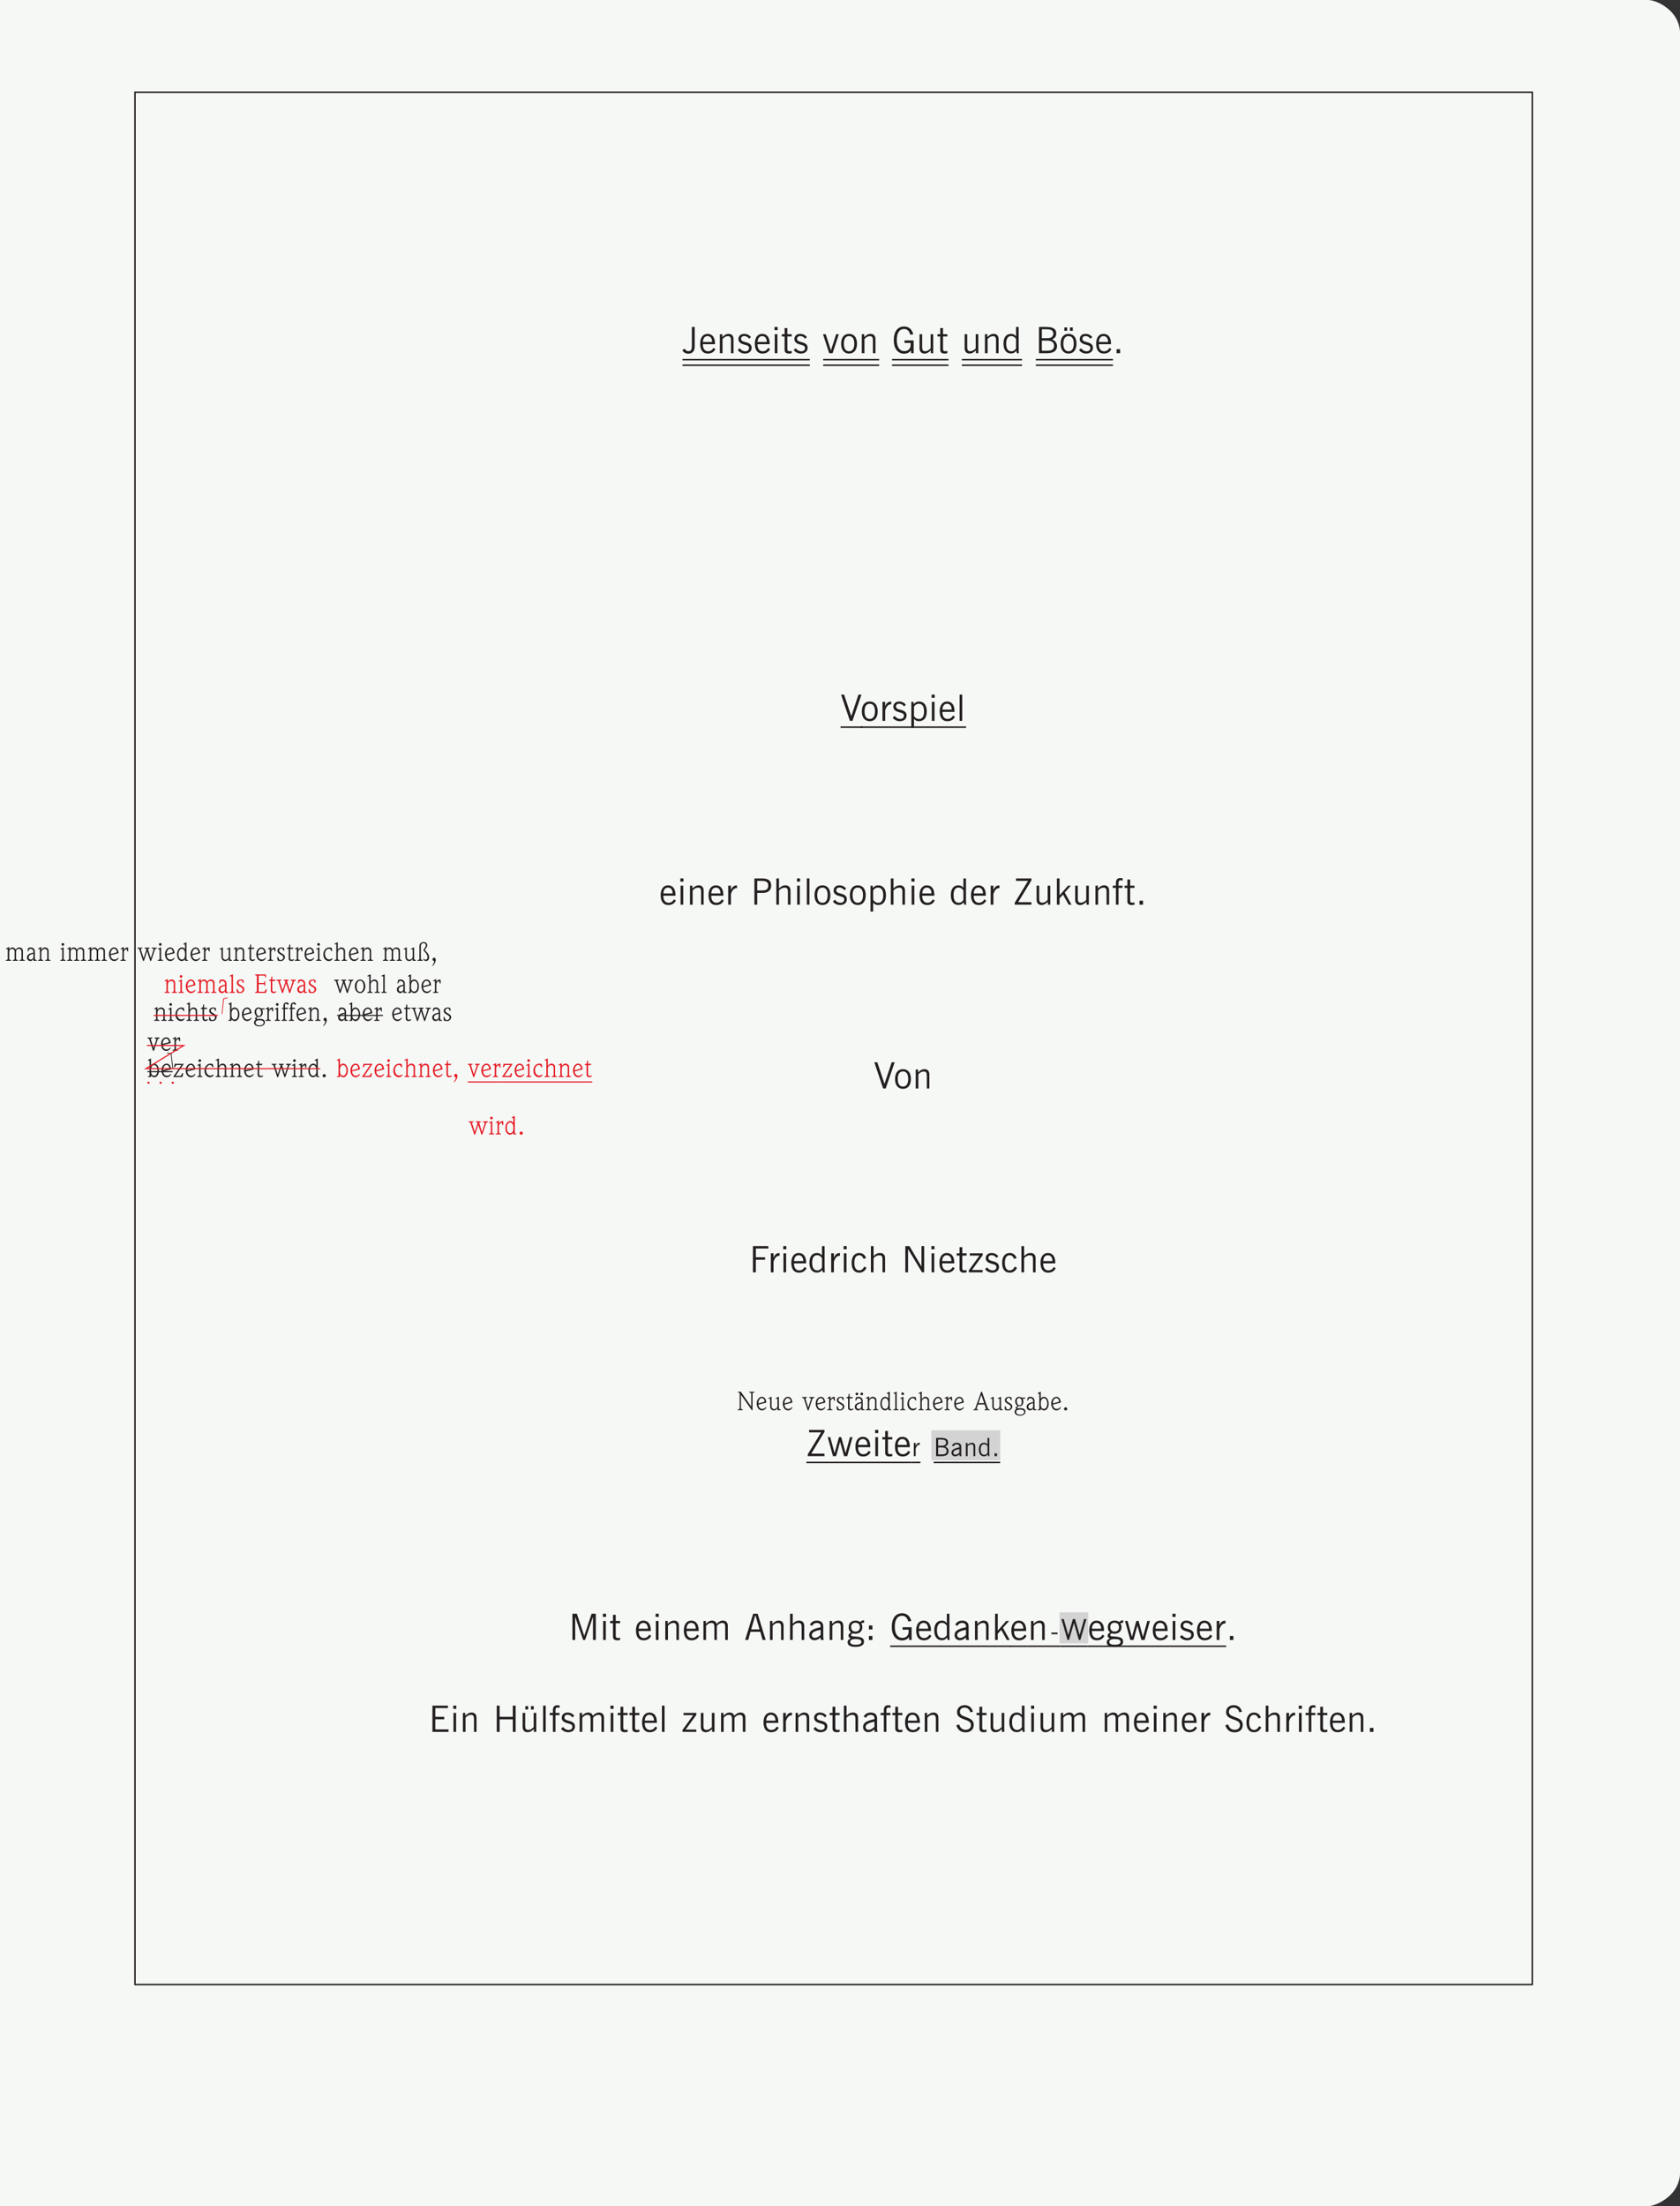 <svg xmlns="http://www.w3.org/2000/svg" xmlns:xlink="http://www.w3.org/1999/xlink" height="595.277pt" version="1.1" viewBox="28.348 158.012 453.543 595.277" width="453.543pt">
<rect x="28.348" y="158.012" width="453.543" height="595.277" fill="#333333" stroke="none"/>
<defs>
<g>
<symbol id="glyph0-0" overflow="visible">
<path d="" style="stroke:none;" />
</symbol>
<symbol id="glyph0-1" overflow="visible">
<path d="M 0.031 -0.797 C 0.438 -0.156 0.953 0.125 1.672 0.125 C 2.766 0.125 3.375 -0.562 3.375 -1.875 L 3.375 -7.078 L 2.609 -7.078 L 2.609 -1.953 C 2.609 -1.016 2.422 -0.547 1.672 -0.547 C 1.219 -0.547 0.953 -0.75 0.641 -1.234 Z M 0.031 -0.797 " style="stroke:none;" />
</symbol>
<symbol id="glyph0-2" overflow="visible">
<path d="M 3.953 -1.438 C 3.656 -0.844 3.141 -0.516 2.5 -0.516 C 1.672 -0.516 1.109 -1.172 1.109 -2.25 C 1.109 -2.312 1.109 -2.359 1.109 -2.422 L 4.375 -2.422 C 4.375 -2.5 4.375 -2.562 4.375 -2.641 C 4.375 -4.297 3.609 -5.219 2.375 -5.219 C 1.156 -5.219 0.375 -4.25 0.375 -2.562 C 0.375 -0.828 1.109 0.094 2.422 0.094 C 3.406 0.094 4.078 -0.297 4.484 -1.109 Z M 1.109 -3.031 C 1.156 -4.047 1.625 -4.609 2.375 -4.609 C 3.109 -4.609 3.594 -4.031 3.609 -3.031 Z M 1.109 -3.031 " style="stroke:none;" />
</symbol>
<symbol id="glyph0-3" overflow="visible">
<path d="M 0.797 0 L 1.516 0 L 1.516 -3.828 C 1.984 -4.344 2.453 -4.594 2.969 -4.594 C 3.578 -4.594 3.797 -4.266 3.797 -3.531 L 3.797 0 L 4.484 0 L 4.484 -3.797 C 4.484 -4.703 4 -5.219 3.156 -5.219 C 2.531 -5.219 2.016 -4.922 1.453 -4.344 L 1.453 -5.125 L 0.797 -5.125 Z M 0.797 0 " style="stroke:none;" />
</symbol>
<symbol id="glyph0-4" overflow="visible">
<path d="M 0.188 -0.875 C 0.609 -0.266 1.328 0.094 2.125 0.094 C 3.266 0.094 3.953 -0.531 3.953 -1.453 C 3.953 -2.172 3.562 -2.594 2.719 -2.875 C 2.172 -3.047 1.688 -3.109 1.359 -3.344 C 1.188 -3.469 1.094 -3.656 1.094 -3.875 C 1.094 -4.328 1.438 -4.625 1.953 -4.625 C 2.469 -4.625 2.906 -4.375 3.297 -3.891 L 3.766 -4.359 C 3.266 -4.938 2.672 -5.219 1.922 -5.219 C 1.016 -5.219 0.375 -4.641 0.375 -3.812 C 0.375 -3.141 0.797 -2.672 1.672 -2.406 C 2.672 -2.109 3.25 -2.062 3.25 -1.375 C 3.25 -0.859 2.844 -0.516 2.219 -0.516 C 1.641 -0.516 1.156 -0.781 0.75 -1.328 Z M 0.188 -0.875 " style="stroke:none;" />
</symbol>
<symbol id="glyph0-5" overflow="visible">
<path d="M 0.859 0 L 1.578 0 L 1.578 -5.125 L 0.859 -5.125 Z M 0.797 -6.219 L 1.641 -6.219 L 1.641 -7.078 L 0.797 -7.078 Z M 0.797 -6.219 " style="stroke:none;" />
</symbol>
<symbol id="glyph0-6" overflow="visible">
<path d="M 2.828 -0.625 C 2.672 -0.578 2.531 -0.531 2.328 -0.531 C 1.734 -0.531 1.656 -0.719 1.656 -1.234 L 1.656 -4.516 L 2.828 -4.516 L 2.828 -5.125 L 1.656 -5.125 L 1.656 -6.781 L 0.906 -6.781 L 0.906 -5.125 L 0.141 -5.125 L 0.141 -4.516 L 0.906 -4.516 L 0.906 -0.906 C 0.906 -0.25 1.297 0.094 2.078 0.094 C 2.359 0.094 2.609 0.062 2.828 -0.016 Z M 2.828 -0.625 " style="stroke:none;" />
</symbol>
<symbol id="glyph0-7" overflow="visible">
<path d="" style="stroke:none;" />
</symbol>
<symbol id="glyph0-8" overflow="visible">
<path d="M 1.766 0 L 2.688 0 L 4.375 -5.125 L 3.641 -5.125 L 2.234 -0.734 L 0.828 -5.125 L 0.094 -5.125 Z M 1.766 0 " style="stroke:none;" />
</symbol>
<symbol id="glyph0-9" overflow="visible">
<path d="M 0.328 -2.562 C 0.328 -0.859 1.141 0.094 2.469 0.094 C 3.797 0.094 4.609 -0.859 4.609 -2.562 C 4.609 -4.266 3.797 -5.219 2.469 -5.219 C 1.141 -5.219 0.328 -4.266 0.328 -2.562 Z M 1.062 -2.562 C 1.062 -3.906 1.562 -4.609 2.469 -4.609 C 3.375 -4.609 3.875 -3.906 3.875 -2.562 C 3.875 -1.219 3.359 -0.516 2.469 -0.516 C 1.562 -0.516 1.062 -1.219 1.062 -2.562 Z M 1.062 -2.562 " style="stroke:none;" />
</symbol>
<symbol id="glyph0-10" overflow="visible">
<path d="M 5.109 0 L 5.797 0 L 5.797 -3.438 L 3.344 -3.438 L 3.344 -2.766 L 4.984 -2.766 L 4.984 -2.266 C 4.984 -1.188 4.297 -0.562 3.266 -0.562 C 2.016 -0.562 1.25 -1.641 1.25 -3.562 C 1.25 -5.484 1.969 -6.531 3.219 -6.531 C 4.062 -6.531 4.625 -6 4.891 -4.969 L 5.703 -5.125 C 5.312 -6.5 4.484 -7.203 3.25 -7.203 C 1.484 -7.203 0.438 -5.875 0.438 -3.5 C 0.438 -1.234 1.531 0.125 3.219 0.125 C 4.031 0.125 4.641 -0.172 5.078 -0.781 Z M 5.109 0 " style="stroke:none;" />
</symbol>
<symbol id="glyph0-11" overflow="visible">
<path d="M 4.438 -5.125 L 3.734 -5.125 L 3.734 -1.297 C 3.266 -0.781 2.797 -0.531 2.281 -0.531 C 1.672 -0.531 1.453 -0.859 1.453 -1.594 L 1.453 -5.125 L 0.75 -5.125 L 0.75 -1.328 C 0.75 -0.422 1.25 0.094 2.094 0.094 C 2.703 0.094 3.25 -0.203 3.797 -0.781 L 3.797 0 L 4.438 0 Z M 4.438 -5.125 " style="stroke:none;" />
</symbol>
<symbol id="glyph0-12" overflow="visible">
<path d="M 4.469 -7.078 L 3.766 -7.078 L 3.766 -4.531 C 3.484 -4.984 3.031 -5.219 2.422 -5.219 C 1.125 -5.219 0.375 -4.281 0.375 -2.594 C 0.375 -0.875 1.141 0.078 2.391 0.078 C 3.016 0.078 3.438 -0.141 3.828 -0.641 L 3.984 0 L 4.531 0 C 4.469 -0.531 4.469 -1.062 4.469 -1.594 Z M 3.766 -3.844 L 3.766 -1.281 C 3.453 -0.781 3.016 -0.516 2.516 -0.516 C 1.562 -0.516 1.109 -1.219 1.109 -2.641 C 1.109 -3.922 1.609 -4.625 2.422 -4.625 C 2.984 -4.625 3.406 -4.375 3.766 -3.844 Z M 3.766 -3.844 " style="stroke:none;" />
</symbol>
<symbol id="glyph0-13" overflow="visible">
<path d="M 0.953 0 L 3.109 0 C 4.906 0 5.812 -0.641 5.812 -1.906 C 5.812 -2.797 5.297 -3.406 4.453 -3.734 C 5.219 -4.016 5.609 -4.562 5.609 -5.297 C 5.609 -6.594 4.734 -7.078 2.875 -7.078 L 0.953 -7.078 Z M 3.016 -6.453 C 4.234 -6.453 4.812 -6.094 4.812 -5.297 C 4.812 -4.5 4.266 -4.047 3.234 -4.047 L 1.719 -4.047 L 1.719 -6.453 Z M 3.188 -3.391 C 4.391 -3.391 5.016 -2.906 5.016 -2.016 C 5.016 -1.062 4.438 -0.672 3.188 -0.672 L 1.719 -0.672 L 1.719 -3.391 Z M 3.188 -3.391 " style="stroke:none;" />
</symbol>
<symbol id="glyph0-14" overflow="visible">
<path d="M 0.328 -2.562 C 0.328 -0.859 1.141 0.094 2.469 0.094 C 3.797 0.094 4.609 -0.859 4.609 -2.562 C 4.609 -4.266 3.797 -5.219 2.469 -5.219 C 1.141 -5.219 0.328 -4.266 0.328 -2.562 Z M 1.062 -2.562 C 1.062 -3.906 1.562 -4.609 2.469 -4.609 C 3.375 -4.609 3.875 -3.906 3.875 -2.562 C 3.875 -1.219 3.359 -0.516 2.469 -0.516 C 1.562 -0.516 1.062 -1.219 1.062 -2.562 Z M 1.328 -6.047 L 2.094 -6.047 L 2.094 -6.953 L 1.328 -6.953 Z M 2.844 -6.047 L 3.609 -6.047 L 3.609 -6.953 L 2.844 -6.953 Z M 2.844 -6.047 " style="stroke:none;" />
</symbol>
<symbol id="glyph0-15" overflow="visible">
<path d="M 1 0 L 1.953 0 L 1.953 -1.078 L 1 -1.078 Z M 1 0 " style="stroke:none;" />
</symbol>
<symbol id="glyph0-16" overflow="visible">
<path d="M 2.531 0 L 3.219 0 L 5.641 -7.078 L 4.844 -7.078 L 2.922 -1.344 L 2.859 -1.344 L 0.953 -7.078 L 0.141 -7.078 Z M 2.531 0 " style="stroke:none;" />
</symbol>
<symbol id="glyph0-17" overflow="visible">
<path d="M 0.797 0 L 1.531 0 L 1.531 -2.844 C 1.844 -3.906 2.391 -4.469 3.094 -4.469 C 3.109 -4.469 3.141 -4.469 3.172 -4.469 L 3.172 -5.172 C 3.109 -5.188 3.062 -5.188 3 -5.188 C 2.328 -5.188 1.875 -4.781 1.531 -3.953 L 1.531 -5.125 L 0.797 -5.125 Z M 0.797 0 " style="stroke:none;" />
</symbol>
<symbol id="glyph0-18" overflow="visible">
<path d="M 0.797 1.859 L 1.516 1.859 L 1.516 -0.547 C 1.828 -0.125 2.25 0.094 2.828 0.094 C 4.203 0.094 4.969 -0.828 4.969 -2.531 C 4.969 -4.266 4.188 -5.219 2.844 -5.219 C 2.219 -5.219 1.828 -4.953 1.469 -4.5 L 1.359 -5.125 L 0.797 -5.125 Z M 1.516 -1.281 L 1.516 -3.844 C 1.828 -4.344 2.281 -4.609 2.797 -4.609 C 3.75 -4.609 4.234 -3.906 4.234 -2.531 C 4.234 -1.203 3.734 -0.5 2.875 -0.5 C 2.312 -0.5 1.891 -0.75 1.516 -1.281 Z M 1.516 -1.281 " style="stroke:none;" />
</symbol>
<symbol id="glyph0-19" overflow="visible">
<path d="M 0.859 0 L 1.562 0 L 1.562 -7.078 L 0.859 -7.078 Z M 0.859 0 " style="stroke:none;" />
</symbol>
<symbol id="glyph0-20" overflow="visible">
<path d="M 0.953 0 L 1.719 0 L 1.719 -3.172 L 3.234 -3.172 C 4.656 -3.172 5.484 -3.891 5.484 -5.156 C 5.484 -6.484 4.688 -7.078 3 -7.078 L 0.953 -7.078 Z M 1.719 -3.828 L 1.719 -6.422 L 2.859 -6.422 C 4.109 -6.422 4.688 -6.109 4.688 -5.156 C 4.688 -4.156 4.156 -3.828 2.922 -3.828 Z M 1.719 -3.828 " style="stroke:none;" />
</symbol>
<symbol id="glyph0-21" overflow="visible">
<path d="M 0.797 0 L 1.516 0 L 1.516 -3.828 C 2 -4.344 2.516 -4.594 3.062 -4.594 C 3.703 -4.594 3.922 -4.266 3.922 -3.531 L 3.922 0 L 4.625 0 L 4.625 -3.797 C 4.625 -4.703 4.125 -5.219 3.25 -5.219 C 2.594 -5.219 2.062 -4.953 1.516 -4.375 L 1.516 -7.078 L 0.797 -7.078 Z M 0.797 0 " style="stroke:none;" />
</symbol>
<symbol id="glyph0-22" overflow="visible">
<path d="M 0.375 0 L 4.875 0 L 4.875 -0.672 L 1.312 -0.672 L 4.891 -6.578 L 4.891 -7.078 L 0.719 -7.078 L 0.719 -6.422 L 3.969 -6.422 L 0.375 -0.516 Z M 0.375 0 " style="stroke:none;" />
</symbol>
<symbol id="glyph0-23" overflow="visible">
<path d="M 0.797 0 L 1.516 0 L 1.516 -1.688 L 2.453 -2.719 L 3.969 0 L 4.75 0 L 2.922 -3.266 L 4.578 -5.125 L 3.797 -5.125 L 1.516 -2.516 L 1.516 -7.078 L 0.797 -7.078 Z M 0.797 0 " style="stroke:none;" />
</symbol>
<symbol id="glyph0-24" overflow="visible">
<path d="M 0.891 0 L 1.594 0 L 1.594 -4.516 L 2.672 -4.516 L 2.672 -5.125 L 1.594 -5.125 L 1.594 -5.906 C 1.594 -6.344 1.797 -6.578 2.188 -6.578 C 2.328 -6.578 2.5 -6.547 2.719 -6.5 L 2.719 -7.094 C 2.469 -7.156 2.266 -7.188 2.094 -7.188 C 1.281 -7.188 0.891 -6.734 0.891 -5.844 L 0.891 -5.125 L 0.031 -5.125 L 0.031 -4.516 L 0.891 -4.516 Z M 0.891 0 " style="stroke:none;" />
</symbol>
<symbol id="glyph0-25" overflow="visible">
<path d="M 0.953 0 L 1.734 0 L 1.734 -3.391 L 4.234 -3.391 L 4.234 -4.062 L 1.734 -4.062 L 1.734 -6.422 L 5.109 -6.422 L 5.109 -7.078 L 0.953 -7.078 Z M 0.953 0 " style="stroke:none;" />
</symbol>
<symbol id="glyph0-26" overflow="visible">
<path d="M 4.375 -1.234 L 3.766 -1.547 C 3.453 -0.875 2.969 -0.516 2.438 -0.516 C 1.562 -0.516 1.094 -1.203 1.094 -2.562 C 1.094 -3.906 1.562 -4.609 2.406 -4.609 C 2.922 -4.609 3.359 -4.266 3.562 -3.609 L 4.266 -3.844 C 3.969 -4.719 3.297 -5.219 2.422 -5.219 C 1.141 -5.219 0.359 -4.25 0.359 -2.562 C 0.359 -0.828 1.094 0.094 2.422 0.094 C 3.297 0.094 3.953 -0.344 4.375 -1.234 Z M 4.375 -1.234 " style="stroke:none;" />
</symbol>
<symbol id="glyph0-27" overflow="visible">
<path d="M 0.953 0 L 1.688 0 L 1.688 -6.266 L 5.453 0 L 6.047 0 L 6.047 -7.078 L 5.312 -7.078 L 5.312 -1.562 L 2.062 -7.078 L 0.953 -7.078 Z M 0.953 0 " style="stroke:none;" />
</symbol>
<symbol id="glyph0-28" overflow="visible">
<path d="M 0.234 0 L 3.969 0 L 3.969 -0.625 L 1.094 -0.625 L 3.984 -4.609 L 3.984 -5.125 L 0.516 -5.125 L 0.516 -4.516 L 3.125 -4.516 L 0.234 -0.516 Z M 0.234 0 " style="stroke:none;" />
</symbol>
<symbol id="glyph0-29" overflow="visible">
<path d="M 1.641 0 L 2.5 0 L 3.562 -3.844 L 4.641 0 L 5.5 0 L 6.922 -5.125 L 6.234 -5.125 L 5.062 -0.828 L 3.875 -5.125 L 3.266 -5.125 L 2.078 -0.828 L 0.906 -5.125 L 0.219 -5.125 Z M 1.641 0 " style="stroke:none;" />
</symbol>
<symbol id="glyph0-30" overflow="visible">
<path d="M 0.953 0 L 1.703 0 L 1.703 -6.234 L 3.844 0 L 4.375 0 L 6.5 -6.234 L 6.5 0 L 7.266 0 L 7.266 -7.078 L 6.125 -7.078 L 4.141 -1.094 L 2.156 -7.078 L 0.953 -7.078 Z M 0.953 0 " style="stroke:none;" />
</symbol>
<symbol id="glyph0-31" overflow="visible">
<path d="M 0.781 0 L 1.484 0 L 1.484 -3.828 C 1.953 -4.344 2.391 -4.594 2.922 -4.594 C 3.5 -4.594 3.734 -4.266 3.734 -3.547 L 3.734 0 L 4.406 0 L 4.406 -3.828 C 4.875 -4.344 5.328 -4.594 5.844 -4.594 C 6.438 -4.594 6.656 -4.266 6.656 -3.562 L 6.656 0 L 7.359 0 L 7.359 -3.797 C 7.359 -4.703 6.875 -5.219 6.047 -5.219 C 5.406 -5.219 4.891 -4.938 4.344 -4.344 C 4.188 -4.859 3.797 -5.219 3.109 -5.219 C 2.484 -5.219 1.984 -4.938 1.438 -4.344 L 1.438 -5.125 L 0.781 -5.125 Z M 0.781 0 " style="stroke:none;" />
</symbol>
<symbol id="glyph0-32" overflow="visible">
<path d="M 0.172 0 L 1 0 L 1.625 -2.203 L 4.266 -2.203 L 4.891 0 L 5.719 0 L 3.547 -7.078 L 2.344 -7.078 Z M 1.812 -2.859 L 2.875 -6.547 L 2.984 -6.547 L 4.047 -2.859 Z M 1.812 -2.859 " style="stroke:none;" />
</symbol>
<symbol id="glyph0-33" overflow="visible">
<path d="M 3.453 -0.703 L 3.531 0 L 4.312 0 L 4.312 -0.078 C 4.234 -0.297 4.203 -0.562 4.203 -0.828 L 4.203 -3.688 C 4.203 -4.656 3.562 -5.219 2.484 -5.219 C 1.609 -5.219 0.953 -4.844 0.578 -4.125 L 1.188 -3.797 C 1.453 -4.328 1.906 -4.594 2.453 -4.594 C 3.062 -4.594 3.484 -4.25 3.484 -3.797 L 3.484 -3.422 C 1.391 -3.016 0.406 -2.453 0.406 -1.328 C 0.406 -0.5 0.984 0.078 1.828 0.078 C 2.438 0.078 2.984 -0.188 3.453 -0.703 Z M 3.484 -1.344 C 2.891 -0.828 2.406 -0.562 1.953 -0.562 C 1.438 -0.562 1.109 -0.859 1.109 -1.328 C 1.109 -2.047 1.875 -2.422 3.484 -2.75 Z M 3.484 -1.344 " style="stroke:none;" />
</symbol>
<symbol id="glyph0-34" overflow="visible">
<path d="M 1.078 -0.406 C 0.484 -0.172 0.219 0.125 0.219 0.625 C 0.219 1.453 0.938 1.859 2.328 1.859 C 3.859 1.859 4.641 1.375 4.641 0.484 C 4.641 -0.516 3.984 -0.781 2.625 -0.906 C 1.656 -0.984 1.156 -0.938 1.156 -1.328 C 1.156 -1.516 1.297 -1.688 1.594 -1.797 C 1.844 -1.719 2.094 -1.688 2.344 -1.688 C 3.484 -1.688 4.203 -2.375 4.203 -3.453 C 4.203 -3.844 4.125 -4.172 3.922 -4.469 C 4.016 -4.594 4.219 -4.625 4.516 -4.625 C 4.562 -4.625 4.609 -4.625 4.656 -4.625 L 4.656 -5.297 C 4.594 -5.297 4.562 -5.297 4.531 -5.297 C 4.219 -5.297 3.922 -5.141 3.594 -4.844 C 3.266 -5.094 2.875 -5.219 2.391 -5.219 C 1.203 -5.219 0.5 -4.531 0.5 -3.422 C 0.5 -2.797 0.719 -2.344 1.141 -2.031 C 0.688 -1.766 0.453 -1.547 0.453 -1.188 C 0.453 -0.797 0.656 -0.562 1.078 -0.406 Z M 1.172 -3.5 C 1.172 -4.203 1.609 -4.656 2.328 -4.656 C 3.078 -4.656 3.531 -4.188 3.531 -3.438 C 3.531 -2.719 3.094 -2.266 2.359 -2.266 C 1.594 -2.266 1.172 -2.719 1.172 -3.5 Z M 0.906 0.516 C 0.906 0.047 1.406 -0.25 2.312 -0.25 C 3.422 -0.25 3.953 -0.016 3.953 0.516 C 3.953 1.031 3.406 1.281 2.328 1.281 C 1.391 1.281 0.906 1.016 0.906 0.516 Z M 0.906 0.516 " style="stroke:none;" />
</symbol>
<symbol id="glyph0-35" overflow="visible">
<path d="M 1.031 -2.828 L 1.984 -2.828 L 1.984 -3.906 L 1.031 -3.906 Z M 1.031 0 L 1.984 0 L 1.984 -1.078 L 1.031 -1.078 Z M 1.031 0 " style="stroke:none;" />
</symbol>
<symbol id="glyph0-36" overflow="visible">
<path d="M 0.953 0 L 5.297 0 L 5.297 -0.672 L 1.734 -0.672 L 1.734 -3.391 L 4.141 -3.391 L 4.141 -4.062 L 1.734 -4.062 L 1.734 -6.422 L 5.141 -6.422 L 5.141 -7.078 L 0.953 -7.078 Z M 0.953 0 " style="stroke:none;" />
</symbol>
<symbol id="glyph0-37" overflow="visible">
<path d="M 0.953 0 L 1.719 0 L 1.719 -3.375 L 5.281 -3.375 L 5.281 0 L 6.047 0 L 6.047 -7.078 L 5.281 -7.078 L 5.281 -4.062 L 1.719 -4.062 L 1.719 -7.078 L 0.953 -7.078 Z M 0.953 0 " style="stroke:none;" />
</symbol>
<symbol id="glyph0-38" overflow="visible">
<path d="M 4.438 -5.125 L 3.734 -5.125 L 3.734 -1.297 C 3.266 -0.781 2.797 -0.531 2.281 -0.531 C 1.672 -0.531 1.453 -0.859 1.453 -1.594 L 1.453 -5.125 L 0.75 -5.125 L 0.75 -1.328 C 0.75 -0.422 1.25 0.094 2.094 0.094 C 2.703 0.094 3.25 -0.203 3.797 -0.781 L 3.797 0 L 4.438 0 Z M 1.484 -6.047 L 2.25 -6.047 L 2.25 -6.953 L 1.484 -6.953 Z M 3 -6.047 L 3.766 -6.047 L 3.766 -6.953 L 3 -6.953 Z M 3 -6.047 " style="stroke:none;" />
</symbol>
<symbol id="glyph0-39" overflow="visible">
<path d="M 0.328 -1.766 C 0.719 -0.516 1.578 0.125 2.844 0.125 C 4.188 0.125 5.031 -0.672 5.031 -1.844 C 5.031 -2.938 4.469 -3.422 3.25 -3.875 C 2.578 -4.141 2.047 -4.297 1.75 -4.531 C 1.438 -4.766 1.281 -5.047 1.281 -5.391 C 1.281 -6.094 1.766 -6.547 2.531 -6.547 C 3.328 -6.547 3.875 -6.109 4.109 -5.266 L 4.812 -5.469 C 4.484 -6.594 3.703 -7.203 2.609 -7.203 C 1.344 -7.203 0.531 -6.453 0.531 -5.312 C 0.531 -4.391 1.062 -3.906 2.156 -3.484 C 2.766 -3.25 3.344 -3.094 3.797 -2.766 C 4.125 -2.562 4.281 -2.234 4.281 -1.797 C 4.281 -1.062 3.719 -0.562 2.797 -0.562 C 2 -0.562 1.328 -1.109 1.078 -2.016 Z M 0.328 -1.766 " style="stroke:none;" />
</symbol>
<symbol id="glyph0-40" overflow="visible">
<path d="M 0.75 0 L 1.297 0 L 1.453 -0.625 C 1.781 -0.141 2.219 0.094 2.812 0.094 C 4.156 0.094 4.906 -0.828 4.906 -2.531 C 4.906 -4.266 4.141 -5.219 2.828 -5.219 C 2.25 -5.219 1.828 -4.984 1.516 -4.516 L 1.516 -7.078 L 0.812 -7.078 L 0.812 -1.625 C 0.812 -1.109 0.797 -0.562 0.75 0 Z M 1.516 -1.281 L 1.516 -3.844 C 1.828 -4.344 2.266 -4.609 2.766 -4.609 C 3.719 -4.609 4.172 -3.906 4.172 -2.5 C 4.172 -1.203 3.656 -0.5 2.844 -0.5 C 2.297 -0.5 1.875 -0.75 1.516 -1.281 Z M 1.516 -1.281 " style="stroke:none;" />
</symbol>
<symbol id="glyph1-0" overflow="visible">
<path d="" style="stroke:none;" />
</symbol>
<symbol id="glyph1-1" overflow="visible">
<path d="M 0.672 -0.5 C 0.672 -0.375 0.641 -0.344 0.562 -0.312 L 0.203 -0.188 C 0.156 -0.156 0.141 -0.125 0.141 -0.078 C 0.141 -0.031 0.203 0 0.281 0 L 1.469 0 C 1.547 0 1.609 -0.031 1.609 -0.078 C 1.609 -0.125 1.594 -0.156 1.547 -0.188 L 1.188 -0.312 C 1.109 -0.344 1.078 -0.375 1.078 -0.5 L 1.078 -2.344 C 1.078 -3.078 1.609 -3.219 1.844 -3.219 C 2.219 -3.219 2.5 -2.953 2.531 -2.562 L 2.531 -0.5 C 2.531 -0.375 2.484 -0.344 2.406 -0.312 L 2.062 -0.188 C 2 -0.156 1.984 -0.125 1.984 -0.078 C 1.984 -0.031 2.047 0 2.125 0 L 3.312 0 C 3.406 0 3.453 -0.031 3.453 -0.078 C 3.453 -0.125 3.438 -0.156 3.391 -0.188 L 3.031 -0.312 C 2.953 -0.344 2.922 -0.375 2.922 -0.5 L 2.922 -2.406 C 2.922 -2.969 3.281 -3.219 3.656 -3.219 C 3.984 -3.219 4.375 -3.109 4.375 -2.391 L 4.375 -0.5 C 4.375 -0.375 4.344 -0.344 4.25 -0.312 L 3.906 -0.188 C 3.844 -0.156 3.844 -0.125 3.844 -0.078 C 3.844 -0.031 3.891 0 3.969 0 L 5.172 0 C 5.25 0 5.312 -0.031 5.312 -0.078 C 5.312 -0.125 5.297 -0.156 5.234 -0.188 L 4.891 -0.312 C 4.797 -0.344 4.766 -0.375 4.766 -0.5 L 4.766 -2.672 C 4.766 -3.312 4.266 -3.609 3.766 -3.609 C 3.328 -3.609 2.984 -3.328 2.828 -3 C 2.656 -3.359 2.312 -3.609 1.969 -3.609 C 1.531 -3.609 1.281 -3.375 1.078 -3.078 L 1.078 -3.641 C 1.078 -3.688 1.047 -3.719 1.016 -3.719 C 0.969 -3.719 0.938 -3.703 0.875 -3.672 L 0.266 -3.344 C 0.172 -3.297 0.156 -3.281 0.156 -3.234 C 0.156 -3.188 0.188 -3.172 0.219 -3.172 L 0.578 -3.172 C 0.656 -3.172 0.672 -3.141 0.672 -3.047 Z M 0.672 -0.5 " style="stroke:none;" />
</symbol>
<symbol id="glyph1-2" overflow="visible">
<path d="M 2.016 0 L 2.797 0 C 2.891 0 2.938 -0.031 2.938 -0.109 C 2.938 -0.172 2.906 -0.188 2.797 -0.219 L 2.531 -0.312 C 2.453 -0.344 2.406 -0.406 2.406 -0.5 L 2.406 -2.484 C 2.406 -3.281 1.797 -3.609 1.281 -3.609 C 1.047 -3.609 0.812 -3.562 0.594 -3.469 L 0.469 -2.906 C 0.453 -2.812 0.438 -2.703 0.438 -2.656 C 0.438 -2.609 0.469 -2.547 0.531 -2.547 C 0.578 -2.547 0.625 -2.562 0.672 -2.672 L 0.812 -2.969 C 0.891 -3.125 0.969 -3.219 1.281 -3.219 C 1.438 -3.219 2.016 -3.109 2.016 -2.406 L 2.016 -2.188 L 1.547 -2.094 C 1.234 -2.031 0.266 -1.75 0.266 -0.953 C 0.266 -0.375 0.594 0.062 1.219 0.062 C 1.562 0.062 1.828 -0.188 2 -0.469 L 2.016 -0.469 Z M 2.016 -1.125 C 2.016 -0.5 1.531 -0.344 1.312 -0.344 C 0.938 -0.344 0.734 -0.609 0.734 -0.891 C 0.734 -1.594 1.469 -1.766 2.016 -1.891 Z M 2.016 -1.125 " style="stroke:none;" />
</symbol>
<symbol id="glyph1-3" overflow="visible">
<path d="M 0.641 -0.5 C 0.641 -0.375 0.609 -0.344 0.531 -0.312 L 0.172 -0.188 C 0.125 -0.156 0.109 -0.125 0.109 -0.078 C 0.109 -0.031 0.156 0 0.25 0 L 1.438 0 C 1.516 0 1.578 -0.031 1.578 -0.078 C 1.578 -0.125 1.562 -0.156 1.5 -0.188 L 1.156 -0.312 C 1.078 -0.344 1.031 -0.375 1.031 -0.5 L 1.031 -2.203 C 1.031 -2.922 1.609 -3.219 1.969 -3.219 C 2.188 -3.219 2.609 -3.062 2.609 -2.578 L 2.609 -0.5 C 2.609 -0.375 2.562 -0.344 2.484 -0.312 L 2.141 -0.188 C 2.078 -0.156 2.062 -0.125 2.062 -0.078 C 2.062 -0.031 2.125 0 2.203 0 L 3.391 0 C 3.484 0 3.531 -0.031 3.531 -0.078 C 3.531 -0.125 3.516 -0.156 3.469 -0.188 L 3.109 -0.312 C 3.031 -0.344 3 -0.375 3 -0.5 L 3 -2.672 C 3 -3.312 2.484 -3.609 2 -3.609 C 1.5 -3.609 1.219 -3.25 1.047 -2.984 L 1.031 -2.984 L 1.031 -3.641 C 1.031 -3.688 1.016 -3.719 0.969 -3.719 C 0.938 -3.719 0.891 -3.703 0.844 -3.672 L 0.219 -3.344 C 0.141 -3.297 0.125 -3.281 0.125 -3.234 C 0.125 -3.188 0.141 -3.172 0.188 -3.172 L 0.531 -3.172 C 0.609 -3.172 0.641 -3.141 0.641 -3.047 Z M 0.641 -0.5 " style="stroke:none;" />
</symbol>
<symbol id="glyph1-4" overflow="visible">
<path d="" style="stroke:none;" />
</symbol>
<symbol id="glyph1-5" overflow="visible">
<path d="M 0.641 -0.5 C 0.641 -0.375 0.609 -0.344 0.531 -0.312 L 0.172 -0.188 C 0.125 -0.156 0.109 -0.125 0.109 -0.078 C 0.109 -0.031 0.156 0 0.25 0 L 1.438 0 C 1.516 0 1.578 -0.031 1.578 -0.078 C 1.578 -0.125 1.562 -0.156 1.5 -0.188 L 1.156 -0.312 C 1.078 -0.344 1.031 -0.375 1.031 -0.5 L 1.031 -3.516 C 1.031 -3.578 1.016 -3.609 0.969 -3.609 C 0.922 -3.609 0.891 -3.594 0.812 -3.562 L 0.219 -3.25 C 0.141 -3.203 0.125 -3.188 0.125 -3.156 C 0.125 -3.094 0.141 -3.094 0.188 -3.094 L 0.531 -3.094 C 0.609 -3.094 0.641 -3.047 0.641 -2.969 Z M 0.453 -4.438 C 0.453 -4.234 0.609 -4.062 0.812 -4.062 C 1.016 -4.062 1.172 -4.234 1.172 -4.438 C 1.172 -4.641 1.016 -4.797 0.812 -4.797 C 0.609 -4.797 0.453 -4.641 0.453 -4.438 Z M 0.453 -4.438 " style="stroke:none;" />
</symbol>
<symbol id="glyph1-6" overflow="visible">
<path d="M 0.703 -1.828 C 0.703 -2.438 0.984 -3.25 1.641 -3.25 C 2.094 -3.25 2.375 -2.797 2.375 -2.406 C 2.375 -2.297 2.328 -2.266 2.234 -2.234 Z M 2.859 -2.047 C 2.797 -2.797 2.5 -3.609 1.641 -3.609 C 0.984 -3.609 0.266 -2.922 0.266 -1.781 C 0.266 -1.016 0.641 0.062 1.688 0.062 C 2.344 0.062 2.859 -0.516 2.859 -0.812 C 2.859 -0.828 2.828 -0.859 2.797 -0.859 C 2.641 -0.859 2.484 -0.344 1.734 -0.344 C 1.031 -0.344 0.766 -0.984 0.703 -1.516 Z M 2.859 -2.047 " style="stroke:none;" />
</symbol>
<symbol id="glyph1-7" overflow="visible">
<path d="M 0.641 -0.5 C 0.641 -0.375 0.609 -0.344 0.531 -0.312 L 0.172 -0.188 C 0.125 -0.156 0.109 -0.125 0.109 -0.078 C 0.109 -0.031 0.156 0 0.25 0 L 1.438 0 C 1.516 0 1.578 -0.031 1.578 -0.078 C 1.578 -0.125 1.562 -0.156 1.5 -0.188 L 1.156 -0.312 C 1.078 -0.344 1.031 -0.375 1.031 -0.5 L 1.031 -2.375 C 1.031 -2.797 1.422 -3.109 1.766 -3.172 L 1.906 -2.719 C 1.953 -2.578 2.016 -2.516 2.078 -2.516 C 2.172 -2.516 2.203 -2.625 2.203 -2.688 C 2.203 -2.719 2.188 -2.812 2.188 -2.891 L 2.141 -3.594 C 2.094 -3.594 2.047 -3.609 2 -3.609 C 1.594 -3.609 1.234 -3.328 1.047 -2.984 L 1.031 -2.984 L 1.031 -3.641 C 1.031 -3.688 1.016 -3.719 0.969 -3.719 C 0.938 -3.719 0.891 -3.703 0.844 -3.672 L 0.219 -3.344 C 0.141 -3.297 0.125 -3.281 0.125 -3.234 C 0.125 -3.188 0.141 -3.172 0.188 -3.172 L 0.531 -3.172 C 0.609 -3.172 0.641 -3.141 0.641 -3.047 Z M 0.641 -0.5 " style="stroke:none;" />
</symbol>
<symbol id="glyph1-8" overflow="visible">
<path d="M 4.703 -3.031 C 4.734 -3.156 4.781 -3.172 4.922 -3.234 L 5.141 -3.328 C 5.219 -3.359 5.25 -3.391 5.25 -3.438 C 5.25 -3.5 5.219 -3.547 5.141 -3.547 L 3.953 -3.547 C 3.891 -3.547 3.812 -3.5 3.812 -3.453 C 3.812 -3.375 3.859 -3.359 3.953 -3.328 L 4.156 -3.234 C 4.312 -3.172 4.344 -3.156 4.344 -3.109 C 4.344 -3.047 4.328 -3 4.281 -2.844 L 3.594 -0.719 L 3.578 -0.719 L 2.906 -2.875 C 2.859 -3.031 2.828 -3.094 2.828 -3.141 C 2.828 -3.172 2.891 -3.203 2.969 -3.234 L 3.188 -3.328 C 3.266 -3.359 3.297 -3.391 3.297 -3.438 C 3.297 -3.5 3.266 -3.547 3.188 -3.547 L 2.016 -3.547 C 1.953 -3.547 1.875 -3.5 1.875 -3.453 C 1.875 -3.375 1.922 -3.359 2.016 -3.328 L 2.219 -3.234 C 2.375 -3.172 2.406 -3.156 2.406 -3.109 C 2.406 -3.047 2.391 -3 2.344 -2.844 L 1.656 -0.719 L 1.641 -0.719 L 0.969 -2.844 C 0.938 -2.984 0.891 -3.094 0.891 -3.141 C 0.891 -3.172 0.922 -3.219 0.984 -3.234 L 1.172 -3.328 C 1.312 -3.391 1.344 -3.422 1.344 -3.453 C 1.344 -3.516 1.328 -3.547 1.203 -3.547 L 0.062 -3.547 C 0 -3.547 -0.062 -3.516 -0.062 -3.469 C -0.062 -3.406 -0.031 -3.375 0.094 -3.328 L 0.328 -3.234 C 0.438 -3.203 0.469 -3.125 0.5 -3.031 L 1.5 0.047 L 1.734 0.047 L 2.578 -2.562 L 2.594 -2.562 L 3.438 0.047 L 3.672 0.047 Z M 4.703 -3.031 " style="stroke:none;" />
</symbol>
<symbol id="glyph1-9" overflow="visible">
<path d="M 2.422 0 L 3.156 0 C 3.219 0 3.25 -0.016 3.25 -0.094 C 3.25 -0.141 3.234 -0.141 3.156 -0.188 L 2.859 -0.312 C 2.828 -0.312 2.812 -0.422 2.812 -0.453 L 2.812 -4.891 C 2.812 -4.938 2.781 -4.984 2.734 -4.984 C 2.703 -4.984 2.656 -4.969 2.594 -4.922 L 2.062 -4.625 C 2.016 -4.594 1.984 -4.578 1.984 -4.516 C 1.984 -4.453 2.031 -4.422 2.094 -4.422 L 2.312 -4.422 C 2.391 -4.422 2.422 -4.375 2.422 -4.312 L 2.422 -3.125 L 2.406 -3.125 C 2.219 -3.438 1.984 -3.609 1.609 -3.609 C 0.812 -3.609 0.266 -2.812 0.266 -1.719 C 0.266 -0.609 0.859 0.062 1.516 0.062 C 1.938 0.062 2.188 -0.141 2.406 -0.453 L 2.422 -0.453 Z M 0.656 -1.75 C 0.656 -2.969 1.297 -3.219 1.562 -3.219 C 1.984 -3.219 2.422 -2.891 2.422 -1.828 C 2.422 -1.375 2.422 -0.344 1.562 -0.344 C 0.891 -0.344 0.656 -1.203 0.656 -1.75 Z M 0.656 -1.75 " style="stroke:none;" />
</symbol>
<symbol id="glyph1-10" overflow="visible">
<path d="M 0.641 -1.016 C 0.641 -0.453 1.016 0.062 1.625 0.062 C 2.125 0.062 2.359 -0.156 2.594 -0.484 L 2.609 -0.484 L 2.609 0 L 3.391 0 C 3.484 0 3.516 -0.031 3.516 -0.109 C 3.516 -0.172 3.5 -0.188 3.391 -0.219 L 3.125 -0.312 C 3.047 -0.344 3 -0.406 3 -0.5 L 3 -3.516 C 3 -3.578 2.969 -3.609 2.922 -3.609 C 2.891 -3.609 2.859 -3.594 2.781 -3.562 L 2.188 -3.25 C 2.094 -3.203 2.078 -3.188 2.078 -3.156 C 2.078 -3.094 2.094 -3.094 2.141 -3.094 L 2.5 -3.094 C 2.578 -3.094 2.609 -3.047 2.609 -2.969 L 2.609 -1.172 C 2.609 -0.688 2.219 -0.297 1.703 -0.297 C 1.328 -0.297 1.031 -0.625 1.031 -0.984 L 1.031 -3.516 C 1.031 -3.578 1.016 -3.609 0.969 -3.609 C 0.922 -3.609 0.891 -3.594 0.812 -3.562 L 0.219 -3.25 C 0.141 -3.203 0.125 -3.188 0.125 -3.156 C 0.125 -3.094 0.141 -3.094 0.188 -3.094 L 0.531 -3.094 C 0.609 -3.094 0.641 -3.047 0.641 -2.969 Z M 0.641 -1.016 " style="stroke:none;" />
</symbol>
<symbol id="glyph1-11" overflow="visible">
<path d="M 0.672 -0.609 C 0.672 -0.141 1.062 0.062 1.344 0.062 C 1.766 0.062 2.141 -0.156 2.141 -0.328 C 2.141 -0.344 2.109 -0.422 2.016 -0.422 C 1.938 -0.422 1.703 -0.297 1.516 -0.297 C 1.266 -0.297 1.078 -0.406 1.078 -0.766 L 1.078 -3.203 L 1.844 -3.203 L 1.938 -3.547 L 1.078 -3.547 L 1.078 -4.266 C 1.078 -4.391 1 -4.438 0.953 -4.438 C 0.891 -4.438 0.812 -4.359 0.812 -4.234 L 0.797 -4.016 C 0.766 -3.703 0.688 -3.609 0.578 -3.562 L 0.328 -3.484 C 0.219 -3.438 0.203 -3.391 0.188 -3.328 C 0.188 -3.25 0.234 -3.203 0.406 -3.203 L 0.672 -3.203 Z M 0.672 -0.609 " style="stroke:none;" />
</symbol>
<symbol id="glyph1-12" overflow="visible">
<path d="M 0.281 -0.109 C 0.531 0.047 0.859 0.062 1.156 0.062 C 1.891 0.062 2.266 -0.547 2.266 -0.984 C 2.266 -1.969 0.688 -2.031 0.688 -2.734 C 0.688 -3.125 0.984 -3.344 1.281 -3.344 C 1.547 -3.344 1.641 -3.25 1.688 -3.141 L 1.797 -2.844 C 1.828 -2.766 1.891 -2.688 1.953 -2.688 C 2.047 -2.688 2.094 -2.766 2.094 -2.812 C 2.094 -2.875 2.078 -2.953 2.078 -3.031 L 2.031 -3.469 C 1.875 -3.547 1.547 -3.609 1.359 -3.609 C 0.812 -3.609 0.25 -3.344 0.25 -2.719 C 0.25 -1.672 1.828 -1.688 1.828 -0.922 C 1.828 -0.516 1.484 -0.203 1.078 -0.203 C 0.953 -0.203 0.75 -0.281 0.703 -0.391 L 0.516 -0.875 C 0.469 -1.016 0.438 -1.078 0.344 -1.078 C 0.234 -1.078 0.203 -0.969 0.203 -0.906 C 0.203 -0.844 0.219 -0.766 0.219 -0.672 Z M 0.281 -0.109 " style="stroke:none;" />
</symbol>
<symbol id="glyph1-13" overflow="visible">
<path d="M 2.531 -3.438 C 2.375 -3.562 2.094 -3.609 1.844 -3.609 C 1.109 -3.609 0.266 -2.969 0.266 -1.688 C 0.266 -0.531 1.047 0.062 1.703 0.062 C 2.484 0.062 2.734 -0.5 2.734 -0.562 C 2.734 -0.625 2.719 -0.672 2.641 -0.672 C 2.516 -0.672 2.328 -0.375 1.828 -0.375 C 1.188 -0.375 0.703 -1 0.703 -1.875 C 0.703 -2.766 1.281 -3.25 1.75 -3.25 C 2.031 -3.25 2.141 -3.125 2.281 -2.906 C 2.438 -2.641 2.469 -2.594 2.547 -2.594 C 2.609 -2.594 2.656 -2.625 2.656 -2.688 C 2.656 -2.734 2.656 -2.766 2.625 -2.906 Z M 2.531 -3.438 " style="stroke:none;" />
</symbol>
<symbol id="glyph1-14" overflow="visible">
<path d="M 0.641 -0.5 C 0.641 -0.375 0.609 -0.344 0.531 -0.312 L 0.172 -0.188 C 0.125 -0.156 0.109 -0.125 0.109 -0.078 C 0.109 -0.031 0.156 0 0.25 0 L 1.438 0 C 1.516 0 1.578 -0.031 1.578 -0.078 C 1.578 -0.125 1.562 -0.156 1.5 -0.188 L 1.156 -0.312 C 1.078 -0.344 1.031 -0.375 1.031 -0.5 L 1.031 -2.203 C 1.031 -2.922 1.609 -3.219 1.969 -3.219 C 2.188 -3.219 2.609 -3.062 2.609 -2.578 L 2.609 -0.5 C 2.609 -0.375 2.562 -0.344 2.484 -0.312 L 2.141 -0.188 C 2.078 -0.156 2.062 -0.125 2.062 -0.078 C 2.062 -0.031 2.125 0 2.203 0 L 3.391 0 C 3.484 0 3.531 -0.031 3.531 -0.078 C 3.531 -0.125 3.516 -0.156 3.469 -0.188 L 3.109 -0.312 C 3.031 -0.344 3 -0.375 3 -0.5 L 3 -2.672 C 3 -3.312 2.484 -3.609 2 -3.609 C 1.5 -3.609 1.219 -3.25 1.047 -2.984 L 1.031 -2.984 L 1.031 -4.891 C 1.031 -4.969 1.016 -4.984 0.969 -4.984 C 0.922 -4.984 0.891 -4.984 0.812 -4.938 L 0.219 -4.641 C 0.141 -4.578 0.125 -4.578 0.125 -4.531 C 0.125 -4.469 0.141 -4.469 0.188 -4.469 L 0.531 -4.469 C 0.609 -4.469 0.641 -4.438 0.641 -4.344 Z M 0.641 -0.5 " style="stroke:none;" />
</symbol>
<symbol id="glyph1-15" overflow="visible">
<path d="M 0.641 -0.5 C 0.641 -0.375 0.609 -0.344 0.531 -0.312 L 0.172 -0.188 C 0.125 -0.156 0.109 -0.125 0.109 -0.078 C 0.109 -0.031 0.156 0 0.25 0 L 1.438 0 C 1.516 0 1.578 -0.031 1.578 -0.078 C 1.578 -0.125 1.562 -0.156 1.5 -0.188 L 1.156 -0.312 C 1.078 -0.344 1.031 -0.375 1.031 -0.5 L 1.031 -3.891 C 1.031 -4.406 1.25 -4.766 1.766 -4.766 C 2.094 -4.766 2.375 -4.547 2.375 -4.219 C 2.375 -3.594 1.75 -3.203 1.75 -2.906 C 1.75 -2.516 2.828 -1.984 2.828 -0.984 C 2.828 -0.656 2.672 -0.297 2.281 -0.297 C 1.953 -0.297 1.859 -0.594 1.75 -0.594 C 1.703 -0.594 1.672 -0.562 1.672 -0.516 C 1.672 -0.344 2.016 0.062 2.391 0.062 C 3.047 0.062 3.266 -0.469 3.266 -0.938 C 3.266 -2.094 2.141 -2.641 2.141 -2.938 C 2.141 -3.188 2.766 -3.609 2.766 -4.188 C 2.766 -4.781 2.266 -5.062 1.734 -5.062 C 1.422 -5.062 0.641 -4.859 0.641 -3.922 Z M 0.641 -0.5 " style="stroke:none;" />
</symbol>
<symbol id="glyph1-16" overflow="visible">
<path d="M 0.969 -0.844 C 0.688 -0.844 0.531 -0.609 0.531 -0.344 C 0.531 0 0.984 0 0.984 0.172 C 0.984 0.641 0.406 1.312 0.406 1.391 C 0.406 1.406 0.422 1.422 0.453 1.422 C 0.609 1.422 1.406 0.609 1.406 -0.234 C 1.406 -0.531 1.312 -0.844 0.969 -0.844 Z M 0.969 -0.844 " style="stroke:none;" />
</symbol>
<symbol id="glyph1-17" overflow="visible">
<path d="M 0.641 -0.5 C 0.641 -0.375 0.609 -0.344 0.531 -0.312 L 0.172 -0.188 C 0.125 -0.156 0.109 -0.125 0.109 -0.078 C 0.109 -0.031 0.156 0 0.25 0 L 1.438 0 C 1.516 0 1.578 -0.031 1.578 -0.078 C 1.578 -0.125 1.562 -0.156 1.5 -0.188 L 1.156 -0.312 C 1.078 -0.344 1.031 -0.375 1.031 -0.5 L 1.031 -4.891 C 1.031 -4.969 1.016 -4.984 0.969 -4.984 C 0.922 -4.984 0.891 -4.984 0.812 -4.938 L 0.219 -4.641 C 0.141 -4.578 0.125 -4.578 0.125 -4.531 C 0.125 -4.469 0.141 -4.469 0.188 -4.469 L 0.531 -4.469 C 0.609 -4.469 0.641 -4.438 0.641 -4.344 Z M 0.641 -0.5 " style="stroke:none;" />
</symbol>
<symbol id="glyph1-18" overflow="visible">
<path d="M 0.812 -0.453 C 0.812 -0.406 0.797 -0.344 0.703 -0.312 L 0.422 -0.219 C 0.328 -0.203 0.297 -0.172 0.297 -0.109 C 0.297 -0.047 0.344 0 0.453 0 L 3.266 0 L 3.438 -0.656 C 3.453 -0.781 3.484 -0.859 3.484 -0.891 C 3.484 -0.938 3.453 -1.016 3.375 -1.016 C 3.359 -1.016 3.281 -1 3.219 -0.906 L 2.938 -0.453 C 2.891 -0.359 2.859 -0.312 2.75 -0.312 L 1.469 -0.312 C 1.344 -0.312 1.297 -0.375 1.297 -0.484 L 1.297 -2.359 L 2.641 -2.359 C 2.781 -2.359 2.797 -2.281 2.828 -2.156 L 2.859 -1.969 C 2.891 -1.875 2.922 -1.844 2.969 -1.844 C 3.031 -1.844 3.062 -1.891 3.062 -1.938 L 3.062 -3.094 C 3.062 -3.141 3.031 -3.203 2.969 -3.203 C 2.922 -3.203 2.891 -3.156 2.859 -3.078 L 2.828 -2.875 C 2.797 -2.766 2.781 -2.672 2.641 -2.672 L 1.297 -2.672 L 1.297 -4.672 L 2.75 -4.672 C 2.875 -4.672 2.922 -4.609 2.969 -4.516 L 3.062 -4.25 C 3.094 -4.156 3.156 -4.109 3.188 -4.109 C 3.25 -4.109 3.281 -4.172 3.281 -4.266 C 3.281 -4.297 3.281 -4.344 3.281 -4.375 L 3.234 -4.984 L 0.453 -4.984 C 0.344 -4.984 0.297 -4.938 0.297 -4.875 C 0.297 -4.812 0.328 -4.781 0.422 -4.766 L 0.703 -4.672 C 0.797 -4.641 0.812 -4.578 0.812 -4.531 Z M 0.812 -0.453 " style="stroke:none;" />
</symbol>
<symbol id="glyph1-19" overflow="visible">
<path d="M 0.734 -1.672 C 0.734 -2.797 1.203 -3.297 1.688 -3.297 C 2.312 -3.297 2.625 -2.562 2.625 -1.766 C 2.625 -0.734 2.156 -0.25 1.688 -0.25 C 0.984 -0.25 0.734 -1.094 0.734 -1.672 Z M 0.266 -1.797 C 0.266 -0.781 0.766 0.062 1.719 0.062 C 2.297 0.062 3.094 -0.469 3.094 -1.781 C 3.094 -2.891 2.422 -3.609 1.719 -3.609 C 0.906 -3.609 0.266 -2.844 0.266 -1.797 Z M 0.266 -1.797 " style="stroke:none;" />
</symbol>
<symbol id="glyph1-20" overflow="visible">
<path d="M 0.562 -0.422 C 0.562 -0.359 0.547 -0.328 0.516 -0.312 L 0.203 -0.188 C 0.125 -0.141 0.109 -0.141 0.109 -0.094 C 0.109 -0.016 0.141 0 0.203 0 L 0.953 0 L 0.953 -0.453 L 0.969 -0.453 C 1.172 -0.141 1.438 0.062 1.844 0.062 C 2.516 0.062 3.094 -0.609 3.094 -1.719 C 3.094 -2.812 2.562 -3.609 1.797 -3.609 C 1.438 -3.609 1.141 -3.438 0.969 -3.125 L 0.953 -3.125 L 0.953 -4.891 C 0.953 -4.938 0.938 -4.984 0.875 -4.984 C 0.859 -4.984 0.812 -4.969 0.734 -4.922 L 0.203 -4.625 C 0.156 -4.594 0.125 -4.578 0.125 -4.516 C 0.125 -4.453 0.172 -4.422 0.25 -4.422 L 0.453 -4.422 C 0.531 -4.422 0.562 -4.375 0.562 -4.312 Z M 0.953 -1.828 C 0.953 -2.891 1.391 -3.219 1.797 -3.219 C 2.328 -3.219 2.703 -2.656 2.703 -1.75 C 2.703 -1.203 2.469 -0.344 1.797 -0.344 C 0.953 -0.344 0.953 -1.375 0.953 -1.828 Z M 0.953 -1.828 " style="stroke:none;" />
</symbol>
<symbol id="glyph1-21" overflow="visible">
<path d="M 3.094 -3.078 L 3.094 -3.391 L 2.125 -3.391 C 1.938 -3.531 1.719 -3.609 1.516 -3.609 C 0.781 -3.609 0.422 -3.016 0.422 -2.406 C 0.422 -1.938 0.625 -1.453 1.047 -1.188 C 0.656 -0.875 0.531 -0.734 0.531 -0.594 C 0.531 -0.469 0.688 -0.375 0.781 -0.312 C 0.484 -0.188 0.266 0.062 0.266 0.453 C 0.266 0.859 0.594 1.484 1.688 1.484 C 2.844 1.484 3.203 0.844 3.203 0.391 C 3.203 0.203 3.172 -0.547 1.891 -0.547 C 1.656 -0.547 1.281 -0.516 1.172 -0.516 C 1.047 -0.516 0.969 -0.594 0.969 -0.672 C 0.969 -0.812 1.109 -0.938 1.312 -1.078 C 1.359 -1.062 1.484 -1.047 1.578 -1.047 C 2.422 -1.047 2.641 -1.844 2.641 -2.266 C 2.641 -2.578 2.578 -2.828 2.406 -3.078 Z M 0.859 -2.469 C 0.859 -3.109 1.266 -3.297 1.469 -3.297 C 1.812 -3.297 2.203 -2.953 2.203 -2.156 C 2.203 -1.672 1.953 -1.312 1.594 -1.312 C 1.078 -1.312 0.859 -2.031 0.859 -2.469 Z M 0.703 0.469 C 0.703 -0.109 1.359 -0.156 1.781 -0.156 C 2.156 -0.156 2.859 -0.062 2.859 0.453 C 2.859 1.047 2.234 1.219 1.75 1.219 C 1.281 1.219 0.703 1.062 0.703 0.469 Z M 0.703 0.469 " style="stroke:none;" />
</symbol>
<symbol id="glyph1-22" overflow="visible">
<path d="M 0.672 -0.5 C 0.672 -0.375 0.641 -0.344 0.562 -0.312 L 0.203 -0.188 C 0.156 -0.156 0.141 -0.125 0.141 -0.078 C 0.141 -0.031 0.203 0 0.281 0 L 1.469 0 C 1.547 0 1.609 -0.031 1.609 -0.078 C 1.609 -0.125 1.594 -0.156 1.547 -0.188 L 1.188 -0.312 C 1.109 -0.344 1.078 -0.375 1.078 -0.5 L 1.078 -3.203 L 1.781 -3.203 L 1.859 -3.547 L 1.078 -3.547 L 1.078 -4.266 C 1.078 -4.453 1.125 -4.641 1.328 -4.641 C 1.609 -4.641 1.609 -4.328 1.859 -4.328 C 1.969 -4.328 2.078 -4.453 2.078 -4.562 C 2.078 -4.859 1.703 -4.984 1.484 -4.984 C 1.141 -4.984 0.672 -4.75 0.672 -4.203 L 0.672 -3.844 C 0.672 -3.594 0.656 -3.547 0.406 -3.469 C 0.25 -3.406 0.188 -3.359 0.188 -3.297 C 0.188 -3.234 0.219 -3.203 0.297 -3.203 L 0.672 -3.203 Z M 0.672 -0.5 " style="stroke:none;" />
</symbol>
<symbol id="glyph1-23" overflow="visible">
<path d="M 0.062 -3.547 C 0 -3.547 -0.062 -3.516 -0.062 -3.469 C -0.062 -3.406 -0.031 -3.375 0.094 -3.328 L 0.328 -3.234 C 0.438 -3.203 0.469 -3.125 0.5 -3.031 L 1.5 0.047 L 1.734 0.047 L 2.766 -3.031 C 2.797 -3.156 2.828 -3.172 2.984 -3.234 L 3.203 -3.328 C 3.281 -3.359 3.297 -3.391 3.297 -3.438 C 3.297 -3.5 3.281 -3.547 3.203 -3.547 L 2.016 -3.547 C 1.953 -3.547 1.875 -3.5 1.875 -3.453 C 1.875 -3.375 1.922 -3.359 2.016 -3.328 L 2.219 -3.234 C 2.375 -3.172 2.406 -3.156 2.406 -3.109 C 2.406 -3.047 2.391 -3 2.344 -2.844 L 1.656 -0.719 L 1.641 -0.719 L 0.969 -2.844 C 0.938 -2.984 0.891 -3.094 0.891 -3.141 C 0.891 -3.172 0.922 -3.219 0.984 -3.234 L 1.172 -3.328 C 1.312 -3.391 1.344 -3.422 1.344 -3.453 C 1.344 -3.516 1.328 -3.547 1.203 -3.547 Z M 0.062 -3.547 " style="stroke:none;" />
</symbol>
<symbol id="glyph1-24" overflow="visible">
<path d="M 0.109 0 L 2.609 0 L 2.781 -0.641 C 2.812 -0.75 2.828 -0.859 2.828 -0.922 C 2.828 -1 2.766 -1.047 2.688 -1.047 C 2.578 -1.047 2.562 -0.984 2.516 -0.891 L 2.266 -0.438 C 2.219 -0.344 2.125 -0.312 1.969 -0.312 L 0.781 -0.312 L 3 -3.547 L 0.531 -3.547 L 0.406 -2.922 C 0.391 -2.859 0.375 -2.781 0.375 -2.734 C 0.375 -2.672 0.406 -2.594 0.484 -2.594 C 0.562 -2.594 0.594 -2.625 0.641 -2.719 L 0.797 -3.031 C 0.875 -3.188 1 -3.234 1.266 -3.234 L 2.344 -3.234 Z M 0.109 0 " style="stroke:none;" />
</symbol>
<symbol id="glyph1-25" overflow="visible">
<path d="M 0.469 -0.344 C 0.469 -0.109 0.672 0.078 0.906 0.078 C 1.141 0.078 1.344 -0.109 1.344 -0.344 C 1.344 -0.594 1.141 -0.781 0.906 -0.781 C 0.672 -0.781 0.469 -0.594 0.469 -0.344 Z M 0.469 -0.344 " style="stroke:none;" />
</symbol>
<symbol id="glyph1-26" overflow="visible">
<path d="M 0.734 -0.516 C 0.734 -0.375 0.688 -0.344 0.594 -0.312 L 0.328 -0.219 C 0.219 -0.188 0.203 -0.172 0.203 -0.125 C 0.203 -0.031 0.25 0 0.344 0 L 1.453 0 C 1.562 0 1.609 -0.031 1.609 -0.125 C 1.609 -0.172 1.594 -0.188 1.484 -0.219 L 1.219 -0.312 C 1.125 -0.344 1.078 -0.375 1.078 -0.516 L 1.078 -4.141 L 1.094 -4.141 L 4 0 L 4.203 0 L 4.203 -4.469 C 4.203 -4.578 4.219 -4.641 4.328 -4.672 L 4.594 -4.766 C 4.719 -4.797 4.719 -4.812 4.719 -4.859 C 4.719 -4.953 4.688 -4.984 4.578 -4.984 L 3.469 -4.984 C 3.359 -4.984 3.328 -4.953 3.328 -4.859 C 3.328 -4.812 3.344 -4.797 3.453 -4.766 L 3.719 -4.672 C 3.844 -4.641 3.844 -4.578 3.844 -4.469 L 3.844 -0.984 L 1.047 -4.984 L 0.344 -4.984 C 0.266 -4.984 0.234 -4.938 0.234 -4.875 C 0.234 -4.828 0.266 -4.812 0.391 -4.766 L 0.625 -4.672 C 0.703 -4.641 0.734 -4.609 0.734 -4.547 Z M 0.734 -0.516 " style="stroke:none;" />
</symbol>
<symbol id="glyph1-27" overflow="visible">
<path d="M 2.016 0 L 2.797 0 C 2.891 0 2.938 -0.031 2.938 -0.109 C 2.938 -0.172 2.906 -0.188 2.797 -0.219 L 2.531 -0.312 C 2.453 -0.344 2.406 -0.406 2.406 -0.5 L 2.406 -2.484 C 2.406 -3.281 1.797 -3.609 1.281 -3.609 C 1.047 -3.609 0.812 -3.562 0.594 -3.469 L 0.469 -2.906 C 0.453 -2.812 0.438 -2.703 0.438 -2.656 C 0.438 -2.609 0.469 -2.547 0.531 -2.547 C 0.578 -2.547 0.625 -2.562 0.672 -2.672 L 0.812 -2.969 C 0.891 -3.125 0.969 -3.219 1.281 -3.219 C 1.438 -3.219 2.016 -3.109 2.016 -2.406 L 2.016 -2.188 L 1.547 -2.094 C 1.234 -2.031 0.266 -1.75 0.266 -0.953 C 0.266 -0.375 0.594 0.062 1.219 0.062 C 1.562 0.062 1.828 -0.188 2 -0.469 L 2.016 -0.469 Z M 2.016 -1.125 C 2.016 -0.5 1.531 -0.344 1.312 -0.344 C 0.938 -0.344 0.734 -0.609 0.734 -0.891 C 0.734 -1.594 1.469 -1.766 2.016 -1.891 Z M 0.469 -4.375 C 0.469 -4.172 0.625 -4.016 0.828 -4.016 C 1.031 -4.016 1.203 -4.172 1.203 -4.375 C 1.203 -4.578 1.031 -4.75 0.828 -4.75 C 0.625 -4.75 0.469 -4.578 0.469 -4.375 Z M 1.781 -4.375 C 1.781 -4.172 1.953 -4.016 2.156 -4.016 C 2.359 -4.016 2.516 -4.172 2.516 -4.375 C 2.516 -4.578 2.359 -4.75 2.156 -4.75 C 1.953 -4.75 1.781 -4.578 1.781 -4.375 Z M 1.781 -4.375 " style="stroke:none;" />
</symbol>
<symbol id="glyph1-28" overflow="visible">
<path d="M 2.094 -4.109 L 2.109 -4.109 L 2.844 -1.906 L 1.344 -1.906 Z M 0.453 -0.469 C 0.422 -0.375 0.344 -0.297 0.234 -0.266 L -0.047 -0.188 C -0.062 -0.172 -0.094 -0.141 -0.094 -0.125 C -0.094 -0.031 -0.031 0 0.031 0 L 1.078 0 C 1.203 0 1.25 -0.031 1.25 -0.109 C 1.25 -0.125 1.234 -0.156 1.188 -0.188 L 0.984 -0.266 C 0.875 -0.312 0.844 -0.344 0.844 -0.422 C 0.844 -0.5 0.875 -0.625 0.938 -0.781 L 1.219 -1.547 L 2.969 -1.547 L 3.312 -0.547 C 3.344 -0.469 3.359 -0.422 3.359 -0.375 C 3.359 -0.328 3.344 -0.312 3.234 -0.266 L 2.984 -0.188 C 2.969 -0.172 2.953 -0.141 2.953 -0.109 C 2.953 -0.031 3 0 3.062 0 L 4.266 0 C 4.328 0 4.375 -0.031 4.375 -0.078 C 4.375 -0.156 4.344 -0.172 4.297 -0.188 L 4.078 -0.266 C 3.938 -0.328 3.906 -0.344 3.875 -0.406 L 2.266 -4.984 L 2.062 -4.984 Z M 0.453 -0.469 " style="stroke:none;" />
</symbol>
<symbol id="glyph2-0" overflow="visible">
<path d="" style="stroke:none;" />
</symbol>
<symbol id="glyph2-1" overflow="visible">
<path d="M 2.656 -6.391 L 2.609 -6.578 L 1.438 -6.297 L 1.016 -2.141 L 1.203 -2.125 L 1.625 -6.125 Z M 2.656 -6.391 " style="stroke:none;" />
</symbol>
<symbol id="glyph2-2" overflow="visible">
<path d="M 1.547 -2.141 L 1.109 -6.297 L -0.062 -6.578 L -0.109 -6.391 L 0.922 -6.125 L 1.344 -2.125 Z M 1.547 -2.141 " style="stroke:none;" />
</symbol>
<symbol id="glyph3-0" overflow="visible">
<path d="" style="stroke:none;" />
</symbol>
<symbol id="glyph3-1" overflow="visible">
<path d="M 0.562 0 L 1.062 0 L 1.062 -1.984 C 1.281 -2.719 1.656 -3.094 2.141 -3.094 C 2.156 -3.094 2.188 -3.094 2.203 -3.094 L 2.203 -3.594 C 2.156 -3.594 2.125 -3.594 2.094 -3.594 C 1.625 -3.594 1.297 -3.312 1.062 -2.75 L 1.062 -3.562 L 0.562 -3.562 Z M 0.562 0 " style="stroke:none;" />
</symbol>
<symbol id="glyph3-2" overflow="visible">
<path d="M 0.656 0 L 2.156 0 C 3.406 0 4.031 -0.453 4.031 -1.328 C 4.031 -1.938 3.672 -2.359 3.094 -2.594 C 3.625 -2.781 3.891 -3.156 3.891 -3.672 C 3.891 -4.578 3.281 -4.922 1.984 -4.922 L 0.656 -4.922 Z M 2.094 -4.469 C 2.938 -4.469 3.344 -4.234 3.344 -3.672 C 3.344 -3.125 2.953 -2.812 2.25 -2.812 L 1.203 -2.812 L 1.203 -4.469 Z M 2.203 -2.359 C 3.047 -2.359 3.484 -2.016 3.484 -1.391 C 3.484 -0.734 3.078 -0.469 2.203 -0.469 L 1.203 -0.469 L 1.203 -2.359 Z M 2.203 -2.359 " style="stroke:none;" />
</symbol>
<symbol id="glyph3-3" overflow="visible">
<path d="M 2.391 -0.484 L 2.453 0 L 2.984 0 L 2.984 -0.047 C 2.938 -0.203 2.922 -0.391 2.922 -0.578 L 2.922 -2.562 C 2.922 -3.234 2.469 -3.609 1.719 -3.609 C 1.109 -3.609 0.672 -3.359 0.406 -2.859 L 0.828 -2.625 C 1.016 -3 1.312 -3.188 1.703 -3.188 C 2.125 -3.188 2.406 -2.953 2.406 -2.625 L 2.406 -2.375 C 0.969 -2.094 0.281 -1.703 0.281 -0.922 C 0.281 -0.344 0.688 0.047 1.266 0.047 C 1.688 0.047 2.062 -0.125 2.391 -0.484 Z M 2.406 -0.938 C 2 -0.578 1.672 -0.391 1.359 -0.391 C 1 -0.391 0.781 -0.594 0.781 -0.922 C 0.781 -1.422 1.312 -1.688 2.406 -1.906 Z M 2.406 -0.938 " style="stroke:none;" />
</symbol>
<symbol id="glyph3-4" overflow="visible">
<path d="M 0.562 0 L 1.047 0 L 1.047 -2.656 C 1.375 -3.016 1.703 -3.188 2.062 -3.188 C 2.484 -3.188 2.625 -2.953 2.625 -2.453 L 2.625 0 L 3.109 0 L 3.109 -2.625 C 3.109 -3.266 2.766 -3.609 2.188 -3.609 C 1.766 -3.609 1.391 -3.422 1.016 -3.016 L 1.016 -3.562 L 0.562 -3.562 Z M 0.562 0 " style="stroke:none;" />
</symbol>
<symbol id="glyph3-5" overflow="visible">
<path d="M 3.094 -4.922 L 2.609 -4.922 L 2.609 -3.141 C 2.406 -3.453 2.109 -3.609 1.688 -3.609 C 0.781 -3.609 0.266 -2.969 0.266 -1.797 C 0.266 -0.609 0.781 0.047 1.656 0.047 C 2.094 0.047 2.391 -0.094 2.656 -0.453 L 2.766 0 L 3.141 0 C 3.094 -0.375 3.094 -0.734 3.094 -1.109 Z M 2.609 -2.672 L 2.609 -0.891 C 2.391 -0.531 2.094 -0.359 1.734 -0.359 C 1.094 -0.359 0.766 -0.844 0.766 -1.828 C 0.766 -2.719 1.125 -3.203 1.688 -3.203 C 2.062 -3.203 2.359 -3.031 2.609 -2.672 Z M 2.609 -2.672 " style="stroke:none;" />
</symbol>
<symbol id="glyph3-6" overflow="visible">
<path d="M 0.688 0 L 1.359 0 L 1.359 -0.75 L 0.688 -0.75 Z M 0.688 0 " style="stroke:none;" />
</symbol>
<symbol id="glyph3-7" overflow="visible">
<path d="M 0.281 -1.547 L 1.938 -1.547 L 1.938 -2 L 0.281 -2 Z M 0.281 -1.547 " style="stroke:none;" />
</symbol>
<symbol id="glyph4-0" overflow="visible">
<path d="" style="stroke:none;" />
</symbol>
<symbol id="glyph4-1" overflow="visible">
<path d="M 1.812 0 L 2.219 0 L 3.547 -4.578 L 4.875 0 L 5.281 0 L 6.922 -5.641 L 6.297 -5.641 L 5.094 -1.406 L 5.062 -1.406 L 3.844 -5.641 L 3.266 -5.641 L 2.047 -1.406 L 2 -1.406 L 0.797 -5.641 L 0.172 -5.641 Z M 1.812 0 " style="stroke:none;" />
</symbol>
<symbol id="glyph5-0" overflow="visible">
<path d="" style="stroke:none;" />
</symbol>
<symbol id="glyph5-1" overflow="visible">
<path d="M 0.016 0 L 2.141 0 L 2.203 -0.297 L 0.562 -0.297 L 1.766 -1.344 C 2.125 -1.703 2.578 -2.156 2.578 -2.703 C 2.578 -3.203 2.234 -3.531 1.625 -3.531 C 1.328 -3.531 1 -3.422 0.781 -3.297 L 0.75 -2.922 C 0.969 -3.094 1.281 -3.219 1.625 -3.219 C 1.984 -3.219 2.234 -3.016 2.234 -2.672 C 2.234 -2.109 1.438 -1.453 1.016 -1.078 L 0.078 -0.266 Z M 0.016 0 " style="stroke:none;" />
</symbol>
<symbol id="glyph5-2" overflow="visible">
<path d="M 1.516 0 L 1.844 0 L 2.031 -0.812 L 2.547 -0.812 L 2.609 -1.109 L 2.094 -1.109 L 2.609 -3.484 L 2.156 -3.484 L 0.078 -1.141 L 0 -0.812 L 1.688 -0.812 Z M 0.438 -1.109 L 2.203 -3.141 L 1.766 -1.109 Z M 0.438 -1.109 " style="stroke:none;" />
</symbol>
<symbol id="glyph5-3" overflow="visible">
<path d="M 2.781 -3.359 C 2.562 -3.453 2.297 -3.531 2.016 -3.531 C 0.859 -3.531 0.297 -2.344 0.297 -1.266 C 0.297 -0.594 0.531 0.031 1.375 0.031 C 2.062 0.031 2.562 -0.547 2.562 -1.234 C 2.562 -1.781 2.172 -2.203 1.594 -2.203 C 1.188 -2.203 0.953 -2.062 0.688 -1.812 C 0.766 -2.484 1.25 -3.219 1.984 -3.219 C 2.266 -3.219 2.516 -3.141 2.688 -3.047 Z M 1.391 -0.266 C 0.953 -0.234 0.641 -0.594 0.641 -1.047 C 0.641 -1.516 1.016 -1.906 1.438 -1.906 C 1.984 -1.906 2.219 -1.578 2.219 -1.188 C 2.219 -0.75 1.875 -0.266 1.391 -0.266 Z M 1.391 -0.266 " style="stroke:none;" />
</symbol>
<symbol id="glyph5-4" overflow="visible">
<path d="M 1.312 -0.234 C 0.906 -0.234 0.531 -0.484 0.531 -0.938 C 0.531 -1.438 1.266 -1.703 1.438 -1.734 C 1.703 -1.594 2.172 -1.438 2.172 -0.953 C 2.172 -0.516 1.734 -0.234 1.312 -0.234 Z M 1.719 -3.25 C 2.047 -3.25 2.422 -3.094 2.422 -2.703 C 2.422 -2.281 1.859 -2.062 1.5 -1.953 C 1.266 -2.109 1.016 -2.328 1.016 -2.609 C 1.016 -3.016 1.359 -3.25 1.719 -3.25 Z M 1.75 -3.531 C 1.219 -3.531 0.672 -3.203 0.672 -2.609 C 0.672 -2.297 0.922 -2.031 1.172 -1.875 L 1.172 -1.859 C 0.672 -1.75 0.188 -1.422 0.188 -0.906 C 0.188 -0.266 0.688 0.031 1.312 0.031 C 1.969 0.031 2.516 -0.297 2.516 -0.953 C 2.516 -1.422 2.188 -1.672 1.781 -1.812 L 1.781 -1.828 C 2.219 -1.922 2.766 -2.203 2.766 -2.703 C 2.766 -3.297 2.281 -3.531 1.75 -3.531 Z M 1.75 -3.531 " style="stroke:none;" />
</symbol>
<symbol id="glyph5-5" overflow="visible">
<path d="M 1.062 0 L 1.391 0 L 2.125 -3.484 L 1.859 -3.484 L 0.875 -2.859 L 1.047 -2.625 L 1.703 -3.094 Z M 1.062 0 " style="stroke:none;" />
</symbol>
<symbol id="glyph5-6" overflow="visible">
<path d="M 0.266 -1.125 C 0.266 -0.5 0.516 0.031 1.219 0.031 C 2.312 0.031 2.734 -1.656 2.734 -2.359 C 2.734 -2.984 2.484 -3.531 1.797 -3.531 C 0.703 -3.531 0.266 -1.844 0.266 -1.125 Z M 0.609 -1.125 C 0.609 -1.641 0.984 -3.219 1.797 -3.219 C 2.297 -3.219 2.391 -2.734 2.391 -2.359 C 2.391 -1.844 2.031 -0.266 1.188 -0.266 C 0.703 -0.266 0.609 -0.75 0.609 -1.125 Z M 0.609 -1.125 " style="stroke:none;" />
</symbol>
<symbol id="glyph6-0" overflow="visible">
<path d="" style="stroke:none;" />
</symbol>
<symbol id="glyph6-1" overflow="visible">
<path d="M 0.016 0 L 2.562 0 L 2.641 -0.359 L 0.672 -0.359 L 2.125 -1.609 C 2.547 -2.047 3.109 -2.594 3.109 -3.25 C 3.109 -3.844 2.672 -4.234 1.953 -4.234 C 1.594 -4.234 1.203 -4.109 0.938 -3.953 L 0.906 -3.516 C 1.156 -3.719 1.531 -3.875 1.953 -3.875 C 2.375 -3.875 2.688 -3.625 2.688 -3.203 C 2.688 -2.531 1.734 -1.75 1.219 -1.297 L 0.109 -0.328 Z M 0.016 0 " style="stroke:none;" />
</symbol>
<symbol id="glyph6-2" overflow="visible">
<path d="M 0.234 -1.406 L 1.766 -1.406 L 1.828 -1.828 L 0.297 -1.828 Z M 0.234 -1.406 " style="stroke:none;" />
</symbol>
<symbol id="glyph6-3" overflow="visible">
<path d="M 1.266 0 L 1.656 0 L 2.547 -4.188 L 2.234 -4.188 L 1.062 -3.438 L 1.25 -3.156 L 2.047 -3.719 Z M 1.266 0 " style="stroke:none;" />
</symbol>
<symbol id="glyph6-4" overflow="visible">
<path d="M 3.344 -4.031 C 3.078 -4.156 2.75 -4.234 2.406 -4.234 C 1.031 -4.234 0.359 -2.812 0.359 -1.516 C 0.359 -0.703 0.641 0.047 1.656 0.047 C 2.469 0.047 3.078 -0.641 3.078 -1.484 C 3.078 -2.141 2.609 -2.641 1.906 -2.641 C 1.422 -2.641 1.141 -2.484 0.828 -2.172 C 0.922 -2.969 1.5 -3.875 2.391 -3.875 C 2.719 -3.875 3.031 -3.781 3.234 -3.656 Z M 1.672 -0.312 C 1.141 -0.281 0.781 -0.703 0.781 -1.266 C 0.781 -1.812 1.219 -2.281 1.734 -2.281 C 2.375 -2.281 2.672 -1.891 2.672 -1.438 C 2.672 -0.906 2.25 -0.312 1.672 -0.312 Z M 1.672 -0.312 " style="stroke:none;" />
</symbol>
<symbol id="glyph6-5" overflow="visible">
<path d="M 0.828 -2.562 L 1.312 -2.562 L 1.422 -3.062 L 0.922 -3.062 Z M 0.281 0 L 0.781 0 L 0.875 -0.5 L 0.391 -0.5 Z M 0.281 0 " style="stroke:none;" />
</symbol>
<symbol id="glyph6-6" overflow="visible">
<path d="" style="stroke:none;" />
</symbol>
<symbol id="glyph6-7" overflow="visible">
<path d="M 0.281 0 L 0.703 0 L 1.141 -2.094 L 2.812 0 L 3.328 0 L 1.547 -2.203 L 4.016 -4.188 L 3.406 -4.188 L 1.203 -2.359 L 1.188 -2.359 L 1.578 -4.188 L 1.172 -4.188 Z M 0.281 0 " style="stroke:none;" />
</symbol>
<symbol id="glyph6-8" overflow="visible">
<path d="M 4.203 -4.047 C 3.766 -4.203 3.344 -4.266 2.922 -4.266 C 1.562 -4.266 0.469 -3.281 0.469 -1.875 C 0.469 -0.703 1.234 0.078 2.391 0.078 C 3.078 0.078 3.391 -0.094 3.547 -0.141 L 3.984 -2.266 L 2.562 -2.266 L 2.469 -1.906 L 3.469 -1.906 L 3.188 -0.469 C 3.047 -0.391 2.797 -0.281 2.359 -0.281 C 1.5 -0.281 0.891 -0.969 0.891 -1.828 C 0.891 -3.062 1.766 -3.906 2.969 -3.906 C 3.359 -3.906 3.75 -3.828 4.094 -3.656 Z M 4.203 -4.047 " style="stroke:none;" />
</symbol>
<symbol id="glyph6-9" overflow="visible">
<path d="M 1 0 L 1.5 0 L 3.328 -3.719 L 3.344 -3.719 L 3.562 0 L 4.062 0 L 6.188 -4.188 L 5.781 -4.188 L 3.922 -0.469 L 3.906 -0.469 L 3.672 -4.188 L 3.172 -4.188 L 1.328 -0.469 L 1.312 -0.469 L 1.031 -4.188 L 0.625 -4.188 Z M 1 0 " style="stroke:none;" />
</symbol>
<symbol id="glyph6-10" overflow="visible">
<path d="M 4.203 -4.188 L 3.781 -4.188 L 1.609 -0.406 L 1.031 -4.188 L 0.625 -4.188 L 1.312 0 L 1.766 0 Z M 4.203 -4.188 " style="stroke:none;" />
</symbol>
<symbol id="glyph6-11" overflow="visible">
<path d="M 0.172 0 L 0.578 0 L 1.469 -4.188 L 1.062 -4.188 Z M 0.172 0 " style="stroke:none;" />
</symbol>
<symbol id="glyph6-12" overflow="visible">
<path d="M 0.094 0.844 L 1.031 0.844 L 1.094 0.547 L 0.484 0.547 L 1.516 -4.25 L 2.125 -4.25 L 2.172 -4.531 L 1.234 -4.531 Z M 0.094 0.844 " style="stroke:none;" />
</symbol>
<symbol id="glyph6-13" overflow="visible">
<path d="M 0.953 -2.031 L 1.344 -2.031 C 1.828 -2.031 2.312 -1.781 2.312 -1.328 C 2.312 -0.656 1.734 -0.312 1.031 -0.312 C 0.547 -0.312 0.312 -0.406 0.094 -0.5 L 0 -0.141 C 0.359 0 0.688 0.047 1.031 0.047 C 1.828 0.047 2.719 -0.391 2.719 -1.297 C 2.719 -1.703 2.5 -2.078 2.031 -2.172 L 2.031 -2.188 C 2.594 -2.25 3.125 -2.641 3.125 -3.203 C 3.125 -3.938 2.5 -4.234 1.859 -4.234 C 1.531 -4.234 1.172 -4.172 0.875 -4.031 L 0.844 -3.625 C 1.156 -3.797 1.406 -3.875 1.859 -3.875 C 2.25 -3.875 2.703 -3.688 2.703 -3.172 C 2.703 -2.656 2.078 -2.391 1.453 -2.391 L 1.047 -2.391 Z M 0.953 -2.031 " style="stroke:none;" />
</symbol>
<symbol id="glyph6-14" overflow="visible">
<path d="M 1.578 -0.281 C 1.094 -0.281 0.641 -0.578 0.641 -1.109 C 0.641 -1.734 1.516 -2.047 1.734 -2.078 C 2.047 -1.906 2.594 -1.734 2.594 -1.141 C 2.594 -0.609 2.078 -0.281 1.578 -0.281 Z M 2.062 -3.906 C 2.453 -3.906 2.891 -3.719 2.891 -3.234 C 2.891 -2.734 2.234 -2.484 1.797 -2.344 C 1.516 -2.531 1.219 -2.797 1.219 -3.125 C 1.219 -3.625 1.625 -3.906 2.062 -3.906 Z M 2.109 -4.234 C 1.469 -4.234 0.812 -3.859 0.812 -3.125 C 0.812 -2.75 1.094 -2.438 1.406 -2.25 L 1.406 -2.234 C 0.797 -2.094 0.219 -1.703 0.219 -1.094 C 0.219 -0.312 0.812 0.047 1.578 0.047 C 2.359 0.047 3.016 -0.344 3.016 -1.156 C 3.016 -1.703 2.641 -2 2.141 -2.188 L 2.141 -2.203 C 2.656 -2.297 3.312 -2.656 3.312 -3.234 C 3.312 -3.953 2.734 -4.234 2.109 -4.234 Z M 2.109 -4.234 " style="stroke:none;" />
</symbol>
<symbol id="glyph6-15" overflow="visible">
<path d="M 1.844 -4.531 L 0.891 -4.531 L 0.828 -4.25 L 1.438 -4.25 L 0.406 0.547 L -0.203 0.547 L -0.25 0.844 L 0.703 0.844 Z M 1.844 -4.531 " style="stroke:none;" />
</symbol>
<symbol id="glyph6-16" overflow="visible">
<path d="M 3.438 -4.188 L 0.906 -4.188 L 0.828 -3.828 L 2.906 -3.828 L 0.422 0 L 0.906 0 L 3.375 -3.859 Z M 3.438 -4.188 " style="stroke:none;" />
</symbol>
<symbol id="glyph6-17" overflow="visible">
<path d="M 0.25 -0.156 C 0.516 -0.031 0.844 0.047 1.172 0.047 C 2.562 0.047 3.234 -1.375 3.234 -2.672 C 3.234 -3.484 2.953 -4.234 1.938 -4.234 C 1.109 -4.234 0.5 -3.547 0.5 -2.703 C 0.5 -2.047 0.984 -1.547 1.672 -1.547 C 2.172 -1.547 2.453 -1.703 2.75 -2.016 L 2.766 -2.016 C 2.656 -1.219 2.094 -0.312 1.203 -0.312 C 0.875 -0.312 0.562 -0.406 0.359 -0.531 Z M 1.906 -3.875 C 2.453 -3.906 2.812 -3.484 2.812 -2.922 C 2.812 -2.375 2.375 -1.906 1.859 -1.906 C 1.203 -1.906 0.922 -2.297 0.922 -2.75 C 0.922 -3.281 1.344 -3.875 1.906 -3.875 Z M 1.906 -3.875 " style="stroke:none;" />
</symbol>
<symbol id="glyph6-18" overflow="visible">
<path d="M -0.219 0.797 L 0.141 0.797 L 0.875 -0.5 L 0.391 -0.5 Z M -0.219 0.797 " style="stroke:none;" />
</symbol>
<symbol id="glyph6-19" overflow="visible">
<path d="M 1.828 0 L 2.219 0 L 2.438 -0.969 L 3.047 -0.969 L 3.125 -1.328 L 2.516 -1.328 L 3.125 -4.188 L 2.594 -4.188 L 0.094 -1.359 L 0 -0.969 L 2.031 -0.969 Z M 0.516 -1.328 L 2.641 -3.781 L 2.656 -3.781 L 2.109 -1.328 Z M 0.516 -1.328 " style="stroke:none;" />
</symbol>
<symbol id="glyph7-0" overflow="visible">
<path d="" style="stroke:none;" />
</symbol>
<symbol id="glyph7-1" overflow="visible">
<path d="M 2.359 -0.422 C 1.641 -0.422 0.953 -0.859 0.953 -1.672 C 0.953 -2.594 2.281 -3.062 2.594 -3.109 C 3.062 -2.875 3.891 -2.594 3.891 -1.719 C 3.891 -0.922 3.125 -0.422 2.359 -0.422 Z M 3.109 -5.859 C 3.688 -5.859 4.344 -5.578 4.344 -4.859 C 4.344 -4.094 3.344 -3.719 2.703 -3.516 C 2.266 -3.781 1.844 -4.203 1.844 -4.688 C 1.844 -5.438 2.438 -5.859 3.109 -5.859 Z M 3.156 -6.344 C 2.203 -6.344 1.219 -5.781 1.219 -4.688 C 1.219 -4.125 1.641 -3.656 2.109 -3.359 L 2.109 -3.344 C 1.203 -3.141 0.328 -2.562 0.328 -1.641 C 0.328 -0.484 1.219 0.062 2.359 0.062 C 3.531 0.062 4.516 -0.516 4.516 -1.734 C 4.516 -2.562 3.953 -3 3.219 -3.281 L 3.219 -3.297 C 4 -3.453 4.969 -3.984 4.969 -4.859 C 4.969 -5.938 4.109 -6.344 3.156 -6.344 Z M 3.156 -6.344 " style="stroke:none;" />
</symbol>
<symbol id="glyph7-2" overflow="visible">
<path d="M 0.016 0 L 3.844 0 L 3.969 -0.547 L 1.016 -0.547 L 3.172 -2.422 C 3.828 -3.062 4.656 -3.875 4.656 -4.875 C 4.656 -5.766 4.016 -6.344 2.938 -6.344 C 2.391 -6.344 1.812 -6.156 1.406 -5.922 L 1.344 -5.266 C 1.734 -5.578 2.297 -5.812 2.938 -5.812 C 3.562 -5.812 4.031 -5.422 4.031 -4.812 C 4.031 -3.781 2.594 -2.625 1.828 -1.938 L 0.156 -0.484 Z M 0.016 0 " style="stroke:none;" />
</symbol>
<symbol id="glyph7-3" overflow="visible">
<path d="M 1.5 0 L 2.234 0 L 5 -5.578 L 5.016 -5.578 L 5.359 0 L 6.109 0 L 9.281 -6.281 L 8.672 -6.281 L 5.875 -0.703 L 5.859 -0.703 L 5.5 -6.281 L 4.75 -6.281 L 2 -0.703 L 1.984 -0.703 L 1.531 -6.281 L 0.938 -6.281 Z M 1.5 0 " style="stroke:none;" />
</symbol>
<symbol id="glyph7-4" overflow="visible">
<path d="" style="stroke:none;" />
</symbol>
<symbol id="glyph7-5" overflow="visible">
<path d="M 0.25 0 L 0.875 0 L 2.203 -6.281 L 1.578 -6.281 Z M 0.25 0 " style="stroke:none;" />
</symbol>
<symbol id="glyph8-0" overflow="visible">
<path d="" style="stroke:none;" />
</symbol>
<symbol id="glyph8-1" overflow="visible">
<path d="M 6 -1.312 L 6 -1.547 C 5.438 -1.891 4.891 -2.281 4.359 -2.656 L 4.266 -2.531 C 4.594 -2.203 4.953 -1.906 5.297 -1.594 L 0.391 -1.594 L 0.391 -1.266 L 5.297 -1.266 C 4.953 -0.984 4.594 -0.672 4.266 -0.359 L 4.359 -0.219 C 4.891 -0.609 5.438 -0.984 6 -1.312 Z M 6 -1.312 " style="stroke:none;" />
</symbol>
</g>
</defs>
<g id="surface1">
<path d="M 28.348 753.289 L 28.348 158.012 L 473.387 158.012 C 473.387 158.012 476.031 158.059 478.969 160.664 C 481.91 163.27 481.891 166.566 481.891 166.566 L 481.891 744.691 C 481.891 744.691 481.91 747.961 478.969 750.566 C 476.031 753.172 473.387 753.289 473.387 753.289 L 28.348 753.289 " style=" stroke:none;fill-rule:evenodd;fill:rgb(96.481%,97.157%,96.347%);fill-opacity:1;" />
<path d="M 314.395 601.441 L 322.133 601.441 L 322.133 593.066 L 314.395 593.066 Z M 314.395 601.441 " style=" stroke:none;fill-rule:nonzero;fill:rgb(82.745%,82.431%,82.509%);fill-opacity:1;" />
<path d="M 279.773 552.066 L 298.387 552.066 L 298.387 543.941 L 279.773 543.941 Z M 279.773 552.066 " style=" stroke:none;fill-rule:nonzero;fill:rgb(82.745%,82.431%,82.509%);fill-opacity:1;" />
<g style="fill:rgb(13.73%,12.16%,12.549%);fill-opacity:1;">
  <use x="212.517" y="253.313" xlink:href="#glyph0-1" />
  <use x="216.996" y="253.313" xlink:href="#glyph0-2" />
  <use x="221.886" y="253.313" xlink:href="#glyph0-3" />
  <use x="227.315" y="253.313" xlink:href="#glyph0-4" />
  <use x="231.755" y="253.313" xlink:href="#glyph0-2" />
  <use x="236.645" y="253.313" xlink:href="#glyph0-5" />
  <use x="239.252" y="253.313" xlink:href="#glyph0-6" />
  <use x="242.427" y="253.313" xlink:href="#glyph0-4" />
  <use x="246.866" y="253.313" xlink:href="#glyph0-7" />
  <use x="250.434" y="253.313" xlink:href="#glyph0-8" />
  <use x="255.099" y="253.313" xlink:href="#glyph0-9" />
  <use x="260.205" y="253.313" xlink:href="#glyph0-3" />
  <use x="265.634" y="253.313" xlink:href="#glyph0-7" />
  <use x="269.202" y="253.313" xlink:href="#glyph0-10" />
  <use x="275.847" y="253.313" xlink:href="#glyph0-11" />
  <use x="281.276" y="253.313" xlink:href="#glyph0-6" />
  <use x="284.451" y="253.313" xlink:href="#glyph0-7" />
  <use x="288.019" y="253.313" xlink:href="#glyph0-11" />
  <use x="293.449" y="253.313" xlink:href="#glyph0-3" />
  <use x="298.878" y="253.313" xlink:href="#glyph0-12" />
  <use x="304.327" y="253.313" xlink:href="#glyph0-7" />
  <use x="307.895" y="253.313" xlink:href="#glyph0-13" />
  <use x="314.353" y="253.313" xlink:href="#glyph0-14" />
  <use x="319.459" y="253.313" xlink:href="#glyph0-4" />
  <use x="323.898" y="253.313" xlink:href="#glyph0-2" />
  <use x="328.788" y="253.313" xlink:href="#glyph0-15" />
</g>
<g style="fill:rgb(13.73%,12.16%,12.549%);fill-opacity:1;">
  <use x="255.269" y="352.513" xlink:href="#glyph0-16" />
</g>
<path d="M 255.27 354.41 L 261.23 354.41 L 261.23 354.012 L 255.27 354.012 Z M 255.27 354.41 " style=" stroke:none;fill-rule:nonzero;fill:rgb(13.73%,12.16%,12.549%);fill-opacity:1;" />
<g style="fill:rgb(13.73%,12.16%,12.549%);fill-opacity:1;">
  <use x="260.684" y="352.513" xlink:href="#glyph0-9" />
  <use x="265.789" y="352.513" xlink:href="#glyph0-17" />
  <use x="269.14" y="352.513" xlink:href="#glyph0-4" />
  <use x="273.578" y="352.513" xlink:href="#glyph0-18" />
  <use x="279.055" y="352.513" xlink:href="#glyph0-5" />
  <use x="281.661" y="352.513" xlink:href="#glyph0-2" />
  <use x="286.55" y="352.513" xlink:href="#glyph0-19" />
</g>
<path d="M 260.68 354.41 L 289.16 354.41 L 289.16 354.012 L 260.68 354.012 Z M 260.68 354.41 " style=" stroke:none;fill-rule:nonzero;fill:rgb(13.73%,12.16%,12.549%);fill-opacity:1;" />
<g style="fill:rgb(13.73%,12.16%,12.549%);fill-opacity:1;">
  <use x="206.329" y="402.113" xlink:href="#glyph0-2" />
  <use x="211.218" y="402.113" xlink:href="#glyph0-5" />
  <use x="213.824" y="402.113" xlink:href="#glyph0-3" />
  <use x="219.252" y="402.113" xlink:href="#glyph0-2" />
  <use x="224.141" y="402.113" xlink:href="#glyph0-17" />
  <use x="227.492" y="402.113" xlink:href="#glyph0-7" />
  <use x="231.059" y="402.113" xlink:href="#glyph0-20" />
  <use x="237.134" y="402.113" xlink:href="#glyph0-21" />
  <use x="242.7" y="402.113" xlink:href="#glyph0-5" />
  <use x="245.305" y="402.113" xlink:href="#glyph0-19" />
  <use x="247.911" y="402.113" xlink:href="#glyph0-9" />
  <use x="253.016" y="402.113" xlink:href="#glyph0-4" />
  <use x="257.455" y="402.113" xlink:href="#glyph0-9" />
  <use x="262.559" y="402.113" xlink:href="#glyph0-18" />
  <use x="268.037" y="402.113" xlink:href="#glyph0-21" />
  <use x="273.602" y="402.113" xlink:href="#glyph0-5" />
  <use x="276.208" y="402.113" xlink:href="#glyph0-2" />
  <use x="281.097" y="402.113" xlink:href="#glyph0-7" />
  <use x="284.664" y="402.113" xlink:href="#glyph0-12" />
  <use x="290.112" y="402.113" xlink:href="#glyph0-2" />
  <use x="295.001" y="402.113" xlink:href="#glyph0-17" />
  <use x="298.352" y="402.113" xlink:href="#glyph0-7" />
  <use x="301.919" y="402.113" xlink:href="#glyph0-22" />
  <use x="307.445" y="402.113" xlink:href="#glyph0-11" />
  <use x="312.874" y="402.113" xlink:href="#glyph0-23" />
  <use x="317.861" y="402.113" xlink:href="#glyph0-11" />
  <use x="323.289" y="402.113" xlink:href="#glyph0-3" />
  <use x="328.717" y="402.113" xlink:href="#glyph0-24" />
</g>
<g style="fill:rgb(13.73%,12.16%,12.549%);fill-opacity:1;">
  <use x="331.798" y="402.113" xlink:href="#glyph0-6" />
  <use x="334.973" y="402.113" xlink:href="#glyph0-15" />
</g>
<g style="fill:rgb(13.73%,12.16%,12.549%);fill-opacity:1;">
  <use x="29.764" y="417.262" xlink:href="#glyph1-1" />
  <use x="35.354" y="417.262" xlink:href="#glyph1-2" />
  <use x="38.48" y="417.262" xlink:href="#glyph1-3" />
  <use x="42.264" y="417.262" xlink:href="#glyph1-4" />
  <use x="44.501" y="417.262" xlink:href="#glyph1-5" />
  <use x="46.326" y="417.262" xlink:href="#glyph1-1" />
  <use x="51.916" y="417.262" xlink:href="#glyph1-1" />
  <use x="57.506" y="417.262" xlink:href="#glyph1-6" />
  <use x="60.758" y="417.262" xlink:href="#glyph1-7" />
  <use x="63.233" y="417.262" xlink:href="#glyph1-4" />
  <use x="65.471" y="417.262" xlink:href="#glyph1-8" />
  <use x="70.802" y="417.262" xlink:href="#glyph1-5" />
  <use x="72.626" y="417.262" xlink:href="#glyph1-6" />
  <use x="75.878" y="417.262" xlink:href="#glyph1-9" />
  <use x="79.522" y="417.262" xlink:href="#glyph1-6" />
  <use x="82.775" y="417.262" xlink:href="#glyph1-7" />
  <use x="85.25" y="417.262" xlink:href="#glyph1-4" />
  <use x="87.487" y="417.262" xlink:href="#glyph1-10" />
  <use x="91.271" y="417.262" xlink:href="#glyph1-3" />
  <use x="95.055" y="417.262" xlink:href="#glyph1-11" />
  <use x="97.272" y="417.262" xlink:href="#glyph1-6" />
  <use x="100.524" y="417.262" xlink:href="#glyph1-7" />
  <use x="102.999" y="417.262" xlink:href="#glyph1-12" />
  <use x="105.607" y="417.262" xlink:href="#glyph1-11" />
  <use x="107.823" y="417.262" xlink:href="#glyph1-7" />
  <use x="110.299" y="417.262" xlink:href="#glyph1-6" />
  <use x="113.551" y="417.262" xlink:href="#glyph1-5" />
  <use x="115.375" y="417.262" xlink:href="#glyph1-13" />
  <use x="118.501" y="417.262" xlink:href="#glyph1-14" />
  <use x="122.285" y="417.262" xlink:href="#glyph1-6" />
  <use x="125.538" y="417.262" xlink:href="#glyph1-3" />
  <use x="129.322" y="417.262" xlink:href="#glyph1-4" />
  <use x="131.559" y="417.262" xlink:href="#glyph1-1" />
  <use x="137.149" y="417.262" xlink:href="#glyph1-10" />
  <use x="140.933" y="417.262" xlink:href="#glyph1-15" />
  <use x="144.578" y="417.262" xlink:href="#glyph1-16" />
</g>
<g style="fill:rgb(89.813%,10.425%,14.027%);fill-opacity:1;">
  <use x="72.636" y="425.912" xlink:href="#glyph1-3" />
  <use x="76.42" y="425.912" xlink:href="#glyph1-5" />
  <use x="78.244" y="425.912" xlink:href="#glyph1-6" />
  <use x="81.496" y="425.912" xlink:href="#glyph1-1" />
  <use x="87.087" y="425.912" xlink:href="#glyph1-2" />
  <use x="90.213" y="425.912" xlink:href="#glyph1-17" />
  <use x="92.037" y="425.912" xlink:href="#glyph1-12" />
  <use x="94.645" y="425.912" xlink:href="#glyph1-4" />
  <use x="96.882" y="425.912" xlink:href="#glyph1-18" />
  <use x="100.786" y="425.912" xlink:href="#glyph1-11" />
  <use x="103.002" y="425.912" xlink:href="#glyph1-8" />
  <use x="108.333" y="425.912" xlink:href="#glyph1-2" />
  <use x="111.459" y="425.912" xlink:href="#glyph1-12" />
</g>
<g style="fill:rgb(13.73%,12.16%,12.549%);fill-opacity:1;">
  <use x="118.544" y="425.912" xlink:href="#glyph1-8" />
  <use x="123.875" y="425.912" xlink:href="#glyph1-19" />
  <use x="127.386" y="425.912" xlink:href="#glyph1-14" />
  <use x="131.171" y="425.912" xlink:href="#glyph1-17" />
  <use x="132.995" y="425.912" xlink:href="#glyph1-4" />
  <use x="135.232" y="425.912" xlink:href="#glyph1-2" />
  <use x="138.358" y="425.912" xlink:href="#glyph1-20" />
  <use x="141.869" y="425.912" xlink:href="#glyph1-6" />
  <use x="145.121" y="425.912" xlink:href="#glyph1-7" />
</g>
<g style="fill:rgb(13.73%,12.16%,12.549%);fill-opacity:1;">
  <use x="69.836" y="433.463" xlink:href="#glyph1-3" />
  <use x="73.62" y="433.463" xlink:href="#glyph1-5" />
  <use x="75.444" y="433.463" xlink:href="#glyph1-13" />
  <use x="78.57" y="433.463" xlink:href="#glyph1-14" />
  <use x="82.355" y="433.463" xlink:href="#glyph1-11" />
  <use x="84.571" y="433.463" xlink:href="#glyph1-12" />
</g>
<path d="M 69.84 432.16 L 87.18 432.16 L 87.18 431.859 L 69.84 431.859 Z M 69.84 432.16 " style=" stroke:none;fill-rule:nonzero;fill:rgb(89.813%,10.425%,14.027%);fill-opacity:1;" />
<g style="fill:rgb(89.813%,10.425%,14.027%);fill-opacity:1;">
  <use x="87.181" y="433.713" xlink:href="#glyph2-1" />
</g>
<g style="fill:rgb(13.73%,12.16%,12.549%);fill-opacity:1;">
  <use x="89.891" y="433.463" xlink:href="#glyph1-20" />
  <use x="93.403" y="433.463" xlink:href="#glyph1-6" />
  <use x="96.655" y="433.463" xlink:href="#glyph1-21" />
  <use x="99.907" y="433.463" xlink:href="#glyph1-7" />
  <use x="102.382" y="433.463" xlink:href="#glyph1-5" />
  <use x="104.206" y="433.463" xlink:href="#glyph1-22" />
  <use x="106.163" y="433.463" xlink:href="#glyph1-22" />
  <use x="108.121" y="433.463" xlink:href="#glyph1-6" />
  <use x="111.373" y="433.463" xlink:href="#glyph1-3" />
  <use x="115.157" y="433.463" xlink:href="#glyph1-16" />
  <use x="117.121" y="433.463" xlink:href="#glyph1-4" />
  <use x="119.36" y="433.463" xlink:href="#glyph1-2" />
  <use x="122.486" y="433.463" xlink:href="#glyph1-20" />
  <use x="125.997" y="433.463" xlink:href="#glyph1-6" />
  <use x="129.25" y="433.463" xlink:href="#glyph1-7" />
</g>
<path d="M 119.359 432.16 L 131.73 432.16 L 131.73 431.859 L 119.359 431.859 Z M 119.359 432.16 " style=" stroke:none;fill-rule:nonzero;fill:rgb(13.73%,12.16%,12.549%);fill-opacity:1;" />
<g style="fill:rgb(13.73%,12.16%,12.549%);fill-opacity:1;">
  <use x="133.962" y="433.463" xlink:href="#glyph1-6" />
  <use x="137.214" y="433.463" xlink:href="#glyph1-11" />
  <use x="139.43" y="433.463" xlink:href="#glyph1-8" />
  <use x="144.761" y="433.463" xlink:href="#glyph1-2" />
  <use x="147.887" y="433.463" xlink:href="#glyph1-12" />
</g>
<g style="fill:rgb(13.73%,12.16%,12.549%);fill-opacity:1;">
  <use x="68.162" y="441.513" xlink:href="#glyph1-23" />
  <use x="71.555" y="441.513" xlink:href="#glyph1-6" />
  <use x="74.807" y="441.513" xlink:href="#glyph1-7" />
</g>
<g style="fill:rgb(13.73%,12.16%,12.549%);fill-opacity:1;">
  <use x="264.238" y="451.713" xlink:href="#glyph0-16" />
  <use x="269.654" y="451.713" xlink:href="#glyph0-9" />
</g>
<g style="fill:rgb(13.73%,12.16%,12.549%);fill-opacity:1;">
  <use x="274.76" y="451.713" xlink:href="#glyph0-3" />
</g>
<g style="fill:rgb(13.73%,12.16%,12.549%);fill-opacity:1;">
  <use x="68.163" y="448.613" xlink:href="#glyph1-20" />
</g>
<path d="M 68.16 447.309 L 71.672 447.309 L 71.672 447.012 L 68.16 447.012 Z M 68.16 447.309 " style=" stroke:none;fill-rule:nonzero;fill:rgb(13.73%,12.16%,12.549%);fill-opacity:1;" />
<g style="fill:rgb(13.73%,12.16%,12.549%);fill-opacity:1;">
  <use x="71.675" y="448.613" xlink:href="#glyph1-6" />
</g>
<path d="M 71.672 447.309 L 74.961 447.309 L 74.961 447.012 L 71.672 447.012 Z M 71.672 447.309 " style=" stroke:none;fill-rule:nonzero;fill:rgb(13.73%,12.16%,12.549%);fill-opacity:1;" />
<g style="fill:rgb(13.73%,12.16%,12.549%);fill-opacity:1;">
  <use x="74.964" y="448.613" xlink:href="#glyph1-24" />
  <use x="78.216" y="448.613" xlink:href="#glyph1-6" />
  <use x="81.468" y="448.613" xlink:href="#glyph1-5" />
  <use x="83.292" y="448.613" xlink:href="#glyph1-13" />
  <use x="86.418" y="448.613" xlink:href="#glyph1-14" />
  <use x="90.203" y="448.613" xlink:href="#glyph1-3" />
  <use x="93.987" y="448.613" xlink:href="#glyph1-6" />
  <use x="97.239" y="448.613" xlink:href="#glyph1-11" />
  <use x="99.455" y="448.613" xlink:href="#glyph1-4" />
  <use x="101.692" y="448.613" xlink:href="#glyph1-8" />
  <use x="107.024" y="448.613" xlink:href="#glyph1-5" />
  <use x="108.848" y="448.613" xlink:href="#glyph1-7" />
  <use x="111.323" y="448.613" xlink:href="#glyph1-9" />
  <use x="114.967" y="448.613" xlink:href="#glyph1-25" />
  <use x="116.931" y="448.613" xlink:href="#glyph1-4" />
</g>
<g style="fill:rgb(89.813%,10.425%,14.027%);fill-opacity:1;">
  <use x="119.172" y="448.613" xlink:href="#glyph1-20" />
  <use x="122.683" y="448.613" xlink:href="#glyph1-6" />
  <use x="125.936" y="448.613" xlink:href="#glyph1-24" />
  <use x="129.188" y="448.613" xlink:href="#glyph1-6" />
  <use x="132.44" y="448.613" xlink:href="#glyph1-5" />
  <use x="134.264" y="448.613" xlink:href="#glyph1-13" />
  <use x="137.39" y="448.613" xlink:href="#glyph1-14" />
  <use x="141.174" y="448.613" xlink:href="#glyph1-3" />
  <use x="144.959" y="448.613" xlink:href="#glyph1-6" />
  <use x="148.211" y="448.613" xlink:href="#glyph1-11" />
  <use x="150.427" y="448.613" xlink:href="#glyph1-16" />
  <use x="152.391" y="448.613" xlink:href="#glyph1-4" />
  <use x="154.63" y="448.613" xlink:href="#glyph1-23" />
  <use x="158.022" y="448.613" xlink:href="#glyph1-6" />
  <use x="161.274" y="448.613" xlink:href="#glyph1-7" />
</g>
<path d="M 154.629 450.109 L 163.75 450.109 L 163.75 449.809 L 154.629 449.809 Z M 154.629 450.109 " style=" stroke:none;fill-rule:nonzero;fill:rgb(89.813%,10.425%,14.027%);fill-opacity:1;" />
<g style="fill:rgb(89.813%,10.425%,14.027%);fill-opacity:1;">
  <use x="163.751" y="448.613" xlink:href="#glyph1-24" />
  <use x="167.003" y="448.613" xlink:href="#glyph1-6" />
  <use x="170.255" y="448.613" xlink:href="#glyph1-5" />
  <use x="172.079" y="448.613" xlink:href="#glyph1-13" />
  <use x="175.205" y="448.613" xlink:href="#glyph1-14" />
  <use x="178.99" y="448.613" xlink:href="#glyph1-3" />
  <use x="182.774" y="448.613" xlink:href="#glyph1-6" />
  <use x="186.026" y="448.613" xlink:href="#glyph1-11" />
</g>
<path d="M 163.75 450.109 L 188.238 450.109 L 188.238 449.809 L 163.75 449.809 Z M 163.75 450.109 " style=" stroke:none;fill-rule:nonzero;fill:rgb(89.813%,10.425%,14.027%);fill-opacity:1;" />
<g style="fill:rgb(89.813%,10.425%,14.027%);fill-opacity:1;">
  <use x="154.881" y="464.113" xlink:href="#glyph1-8" />
  <use x="160.212" y="464.113" xlink:href="#glyph1-5" />
  <use x="162.036" y="464.113" xlink:href="#glyph1-7" />
  <use x="164.511" y="464.113" xlink:href="#glyph1-9" />
  <use x="168.156" y="464.113" xlink:href="#glyph1-25" />
</g>
<g style="fill:rgb(13.73%,12.16%,12.549%);fill-opacity:1;">
  <use x="230.663" y="501.313" xlink:href="#glyph0-25" />
</g>
<g style="fill:rgb(13.73%,12.16%,12.549%);fill-opacity:1;">
  <use x="235.648" y="501.313" xlink:href="#glyph0-17" />
  <use x="238.998" y="501.313" xlink:href="#glyph0-5" />
  <use x="241.604" y="501.313" xlink:href="#glyph0-2" />
  <use x="246.493" y="501.313" xlink:href="#glyph0-12" />
  <use x="251.941" y="501.313" xlink:href="#glyph0-17" />
  <use x="255.292" y="501.313" xlink:href="#glyph0-5" />
  <use x="257.897" y="501.313" xlink:href="#glyph0-26" />
  <use x="262.669" y="501.313" xlink:href="#glyph0-21" />
  <use x="268.235" y="501.313" xlink:href="#glyph0-7" />
  <use x="271.803" y="501.313" xlink:href="#glyph0-27" />
  <use x="278.985" y="501.313" xlink:href="#glyph0-5" />
  <use x="281.591" y="501.313" xlink:href="#glyph0-2" />
  <use x="286.48" y="501.313" xlink:href="#glyph0-6" />
  <use x="289.654" y="501.313" xlink:href="#glyph0-28" />
  <use x="294.093" y="501.313" xlink:href="#glyph0-4" />
  <use x="298.531" y="501.313" xlink:href="#glyph0-26" />
  <use x="303.303" y="501.313" xlink:href="#glyph0-21" />
  <use x="308.868" y="501.313" xlink:href="#glyph0-2" />
</g>
<g style="fill:rgb(13.73%,12.16%,12.549%);fill-opacity:1;">
  <use x="227.301" y="538.513" xlink:href="#glyph1-26" />
  <use x="232.373" y="538.513" xlink:href="#glyph1-6" />
  <use x="235.625" y="538.513" xlink:href="#glyph1-10" />
  <use x="239.409" y="538.513" xlink:href="#glyph1-6" />
  <use x="242.661" y="538.513" xlink:href="#glyph1-4" />
  <use x="244.898" y="538.513" xlink:href="#glyph1-23" />
  <use x="248.29" y="538.513" xlink:href="#glyph1-6" />
  <use x="251.542" y="538.513" xlink:href="#glyph1-7" />
  <use x="254.018" y="538.513" xlink:href="#glyph1-12" />
  <use x="256.626" y="538.513" xlink:href="#glyph1-11" />
  <use x="258.842" y="538.513" xlink:href="#glyph1-27" />
  <use x="261.968" y="538.513" xlink:href="#glyph1-3" />
  <use x="265.752" y="538.513" xlink:href="#glyph1-9" />
  <use x="269.397" y="538.513" xlink:href="#glyph1-17" />
  <use x="271.221" y="538.513" xlink:href="#glyph1-5" />
  <use x="273.045" y="538.513" xlink:href="#glyph1-13" />
  <use x="276.171" y="538.513" xlink:href="#glyph1-14" />
  <use x="279.955" y="538.513" xlink:href="#glyph1-6" />
  <use x="283.208" y="538.513" xlink:href="#glyph1-7" />
  <use x="285.683" y="538.513" xlink:href="#glyph1-6" />
  <use x="288.935" y="538.513" xlink:href="#glyph1-4" />
  <use x="291.171" y="538.513" xlink:href="#glyph1-28" />
  <use x="295.593" y="538.513" xlink:href="#glyph1-10" />
  <use x="299.377" y="538.513" xlink:href="#glyph1-12" />
  <use x="301.985" y="538.513" xlink:href="#glyph1-21" />
  <use x="305.237" y="538.513" xlink:href="#glyph1-2" />
  <use x="308.363" y="538.513" xlink:href="#glyph1-20" />
  <use x="311.875" y="538.513" xlink:href="#glyph1-6" />
  <use x="315.127" y="538.513" xlink:href="#glyph1-25" />
</g>
<g style="fill:rgb(13.73%,12.16%,12.549%);fill-opacity:1;">
  <use x="246.051" y="550.913" xlink:href="#glyph0-22" />
  <use x="251.579" y="550.913" xlink:href="#glyph0-29" />
  <use x="258.91" y="550.913" xlink:href="#glyph0-2" />
  <use x="263.802" y="550.913" xlink:href="#glyph0-5" />
  <use x="266.409" y="550.913" xlink:href="#glyph0-6" />
  <use x="269.586" y="550.913" xlink:href="#glyph0-2" />
</g>
<path d="M 246.051 552.809 L 274.48 552.809 L 274.48 552.41 L 246.051 552.41 Z M 246.051 552.809 " style=" stroke:none;fill-rule:nonzero;fill:rgb(13.73%,12.16%,12.549%);fill-opacity:1;" />
<g style="fill:rgb(13.73%,12.16%,12.549%);fill-opacity:1;">
  <use x="274.476" y="550.913" xlink:href="#glyph3-1" />
</g>
<path d="M 274.48 552.809 L 276.84 552.809 L 276.84 552.41 L 274.48 552.41 Z M 274.48 552.809 " style=" stroke:none;fill-rule:nonzero;fill:rgb(13.73%,12.16%,12.549%);fill-opacity:1;" />
<g style="fill:rgb(13.73%,12.16%,12.549%);fill-opacity:1;">
  <use x="280.41" y="550.913" xlink:href="#glyph3-2" />
  <use x="284.93" y="550.913" xlink:href="#glyph3-3" />
  <use x="288.526" y="550.913" xlink:href="#glyph3-4" />
  <use x="292.333" y="550.913" xlink:href="#glyph3-5" />
  <use x="296.153" y="550.913" xlink:href="#glyph3-6" />
</g>
<path d="M 280.41 552.809 L 298.359 552.809 L 298.359 552.41 L 280.41 552.41 Z M 280.41 552.809 " style=" stroke:none;fill-rule:nonzero;fill:rgb(13.73%,12.16%,12.549%);fill-opacity:1;" />
<g style="fill:rgb(13.73%,12.16%,12.549%);fill-opacity:1;">
  <use x="181.931" y="600.512" xlink:href="#glyph0-30" />
  <use x="190.318" y="600.512" xlink:href="#glyph0-5" />
  <use x="192.923" y="600.512" xlink:href="#glyph0-6" />
  <use x="196.096" y="600.512" xlink:href="#glyph0-7" />
  <use x="199.663" y="600.512" xlink:href="#glyph0-2" />
  <use x="204.551" y="600.512" xlink:href="#glyph0-5" />
  <use x="207.156" y="600.512" xlink:href="#glyph0-3" />
  <use x="212.584" y="600.512" xlink:href="#glyph0-2" />
  <use x="217.472" y="600.512" xlink:href="#glyph0-31" />
  <use x="225.77" y="600.512" xlink:href="#glyph0-7" />
  <use x="229.338" y="600.512" xlink:href="#glyph0-32" />
  <use x="235.412" y="600.512" xlink:href="#glyph0-3" />
  <use x="240.839" y="600.512" xlink:href="#glyph0-21" />
  <use x="246.403" y="600.512" xlink:href="#glyph0-33" />
  <use x="251.527" y="600.512" xlink:href="#glyph0-3" />
  <use x="256.954" y="600.512" xlink:href="#glyph0-34" />
  <use x="261.891" y="600.512" xlink:href="#glyph0-35" />
  <use x="265.094" y="600.512" xlink:href="#glyph0-7" />
  <use x="268.661" y="600.512" xlink:href="#glyph0-10" />
  <use x="275.304" y="600.512" xlink:href="#glyph0-2" />
  <use x="280.192" y="600.512" xlink:href="#glyph0-12" />
  <use x="285.639" y="600.512" xlink:href="#glyph0-33" />
  <use x="290.762" y="600.512" xlink:href="#glyph0-3" />
  <use x="296.189" y="600.512" xlink:href="#glyph0-23" />
</g>
<path d="M 268.66 602.41 L 301.18 602.41 L 301.18 602.012 L 268.66 602.012 Z M 268.66 602.41 " style=" stroke:none;fill-rule:nonzero;fill:rgb(13.73%,12.16%,12.549%);fill-opacity:1;" />
<g style="fill:rgb(13.73%,12.16%,12.549%);fill-opacity:1;">
  <use x="301.001" y="600.512" xlink:href="#glyph0-2" />
</g>
<path d="M 301 602.41 L 305.898 602.41 L 305.898 602.012 L 301 602.012 Z M 301 602.41 " style=" stroke:none;fill-rule:nonzero;fill:rgb(13.73%,12.16%,12.549%);fill-opacity:1;" />
<g style="fill:rgb(13.73%,12.16%,12.549%);fill-opacity:1;">
  <use x="305.896" y="600.512" xlink:href="#glyph0-3" />
</g>
<path d="M 305.898 602.41 L 311.91 602.41 L 311.91 602.012 L 305.898 602.012 Z M 305.898 602.41 " style=" stroke:none;fill-rule:nonzero;fill:rgb(13.73%,12.16%,12.549%);fill-opacity:1;" />
<g style="fill:rgb(13.73%,12.16%,12.549%);fill-opacity:1;">
  <use x="311.912" y="600.512" xlink:href="#glyph3-7" />
</g>
<path d="M 311.91 602.41 L 314.73 602.41 L 314.73 602.012 L 311.91 602.012 Z M 311.91 602.41 " style=" stroke:none;fill-rule:nonzero;fill:rgb(13.73%,12.16%,12.549%);fill-opacity:1;" />
<g style="fill:rgb(13.73%,12.16%,12.549%);fill-opacity:1;">
  <use x="314.728" y="600.512" xlink:href="#glyph4-1" />
</g>
<path d="M 314.73 602.41 L 322.02 602.41 L 322.02 602.012 L 314.73 602.012 Z M 314.73 602.41 " style=" stroke:none;fill-rule:nonzero;fill:rgb(13.73%,12.16%,12.549%);fill-opacity:1;" />
<g style="fill:rgb(13.73%,12.16%,12.549%);fill-opacity:1;">
  <use x="322.018" y="600.512" xlink:href="#glyph0-2" />
  <use x="326.911" y="600.512" xlink:href="#glyph0-34" />
  <use x="331.852" y="600.512" xlink:href="#glyph0-29" />
  <use x="339.184" y="600.512" xlink:href="#glyph0-2" />
  <use x="344.076" y="600.512" xlink:href="#glyph0-5" />
  <use x="346.685" y="600.512" xlink:href="#glyph0-4" />
  <use x="351.126" y="600.512" xlink:href="#glyph0-2" />
  <use x="356.019" y="600.512" xlink:href="#glyph0-17" />
</g>
<path d="M 322.02 602.41 L 359.371 602.41 L 359.371 602.012 L 322.02 602.012 Z M 322.02 602.41 " style=" stroke:none;fill-rule:nonzero;fill:rgb(13.73%,12.16%,12.549%);fill-opacity:1;" />
<g style="fill:rgb(13.73%,12.16%,12.549%);fill-opacity:1;">
  <use x="359.373" y="600.512" xlink:href="#glyph0-15" />
</g>
<g style="fill:rgb(13.73%,12.16%,12.549%);fill-opacity:1;">
  <use x="144.135" y="625.312" xlink:href="#glyph0-36" />
  <use x="149.906" y="625.312" xlink:href="#glyph0-5" />
  <use x="152.51" y="625.312" xlink:href="#glyph0-3" />
  <use x="157.938" y="625.312" xlink:href="#glyph0-7" />
  <use x="161.504" y="625.312" xlink:href="#glyph0-37" />
  <use x="168.685" y="625.312" xlink:href="#glyph0-38" />
  <use x="174.113" y="625.312" xlink:href="#glyph0-19" />
  <use x="176.717" y="625.312" xlink:href="#glyph0-24" />
  <use x="179.616" y="625.312" xlink:href="#glyph0-4" />
  <use x="184.054" y="625.312" xlink:href="#glyph0-31" />
  <use x="192.352" y="625.312" xlink:href="#glyph0-5" />
  <use x="194.957" y="625.312" xlink:href="#glyph0-6" />
  <use x="198.13" y="625.312" xlink:href="#glyph0-6" />
  <use x="201.304" y="625.312" xlink:href="#glyph0-2" />
  <use x="206.192" y="625.312" xlink:href="#glyph0-19" />
  <use x="208.797" y="625.312" xlink:href="#glyph0-7" />
  <use x="212.363" y="625.312" xlink:href="#glyph0-28" />
  <use x="216.8" y="625.312" xlink:href="#glyph0-11" />
  <use x="222.228" y="625.312" xlink:href="#glyph0-31" />
  <use x="230.526" y="625.312" xlink:href="#glyph0-7" />
  <use x="234.093" y="625.312" xlink:href="#glyph0-2" />
  <use x="238.981" y="625.312" xlink:href="#glyph0-17" />
  <use x="242.33" y="625.312" xlink:href="#glyph0-3" />
  <use x="247.758" y="625.312" xlink:href="#glyph0-4" />
  <use x="252.195" y="625.312" xlink:href="#glyph0-6" />
  <use x="255.368" y="625.312" xlink:href="#glyph0-21" />
  <use x="260.933" y="625.312" xlink:href="#glyph0-33" />
  <use x="266.056" y="625.312" xlink:href="#glyph0-24" />
</g>
<g style="fill:rgb(13.73%,12.16%,12.549%);fill-opacity:1;">
  <use x="269.137" y="625.312" xlink:href="#glyph0-6" />
  <use x="272.311" y="625.312" xlink:href="#glyph0-2" />
  <use x="277.199" y="625.312" xlink:href="#glyph0-3" />
  <use x="282.626" y="625.312" xlink:href="#glyph0-7" />
  <use x="286.192" y="625.312" xlink:href="#glyph0-39" />
  <use x="291.855" y="625.312" xlink:href="#glyph0-6" />
  <use x="295.028" y="625.312" xlink:href="#glyph0-11" />
  <use x="300.455" y="625.312" xlink:href="#glyph0-12" />
  <use x="305.902" y="625.312" xlink:href="#glyph0-5" />
  <use x="308.507" y="625.312" xlink:href="#glyph0-11" />
  <use x="313.934" y="625.312" xlink:href="#glyph0-31" />
  <use x="322.233" y="625.312" xlink:href="#glyph0-7" />
  <use x="325.799" y="625.312" xlink:href="#glyph0-31" />
  <use x="334.098" y="625.312" xlink:href="#glyph0-2" />
  <use x="338.986" y="625.312" xlink:href="#glyph0-5" />
  <use x="341.591" y="625.312" xlink:href="#glyph0-3" />
  <use x="347.018" y="625.312" xlink:href="#glyph0-2" />
  <use x="351.906" y="625.312" xlink:href="#glyph0-17" />
  <use x="355.256" y="625.312" xlink:href="#glyph0-7" />
  <use x="358.822" y="625.312" xlink:href="#glyph0-39" />
  <use x="364.484" y="625.312" xlink:href="#glyph0-26" />
  <use x="369.255" y="625.312" xlink:href="#glyph0-21" />
  <use x="374.82" y="625.312" xlink:href="#glyph0-17" />
  <use x="378.169" y="625.312" xlink:href="#glyph0-5" />
  <use x="380.774" y="625.312" xlink:href="#glyph0-24" />
</g>
<g style="fill:rgb(13.73%,12.16%,12.549%);fill-opacity:1;">
  <use x="383.855" y="625.312" xlink:href="#glyph0-6" />
  <use x="387.028" y="625.312" xlink:href="#glyph0-2" />
  <use x="391.917" y="625.312" xlink:href="#glyph0-3" />
</g>
<g style="fill:rgb(13.73%,12.16%,12.549%);fill-opacity:1;">
  <use x="397.165" y="625.312" xlink:href="#glyph0-15" />
</g>
<g style="fill:rgb(13.73%,12.16%,12.549%);fill-opacity:1;">
  <use x="490.449" y="253.313" xlink:href="#glyph5-1" />
</g>
<g style="fill:rgb(13.73%,12.16%,12.549%);fill-opacity:1;">
  <use x="490.449" y="352.513" xlink:href="#glyph5-2" />
</g>
<g style="fill:rgb(13.73%,12.16%,12.549%);fill-opacity:1;">
  <use x="490.449" y="402.113" xlink:href="#glyph5-3" />
</g>
<g style="fill:rgb(13.73%,12.16%,12.549%);fill-opacity:1;">
  <use x="490.449" y="451.713" xlink:href="#glyph5-4" />
</g>
<g style="fill:rgb(13.73%,12.16%,12.549%);fill-opacity:1;">
  <use x="487.892" y="501.313" xlink:href="#glyph5-5" />
  <use x="490.449" y="501.313" xlink:href="#glyph5-6" />
</g>
<g style="fill:rgb(13.73%,12.16%,12.549%);fill-opacity:1;">
  <use x="487.892" y="550.913" xlink:href="#glyph5-5" />
  <use x="490.449" y="550.913" xlink:href="#glyph5-1" />
</g>
<g style="fill:rgb(13.73%,12.16%,12.549%);fill-opacity:1;">
  <use x="487.892" y="600.513" xlink:href="#glyph5-5" />
  <use x="490.449" y="600.513" xlink:href="#glyph5-2" />
</g>
<g style="fill:rgb(13.73%,12.16%,12.549%);fill-opacity:1;">
  <use x="487.892" y="625.313" xlink:href="#glyph5-5" />
  <use x="490.449" y="625.313" xlink:href="#glyph5-3" />
</g>
<path d="M 0.001 -0 L 42.13 -0 " style="fill:none;stroke-width:12.72;stroke-linecap:butt;stroke-linejoin:miter;stroke:rgb(96.481%,97.157%,96.347%);stroke-opacity:1;stroke-miterlimit:10;" transform="matrix(1,0,0,-1,498.897,548.152)" />
<g style="fill:rgb(13.73%,12.16%,12.549%);fill-opacity:1;">
  <use x="500.315" y="550.912" xlink:href="#glyph0-32" />
  <use x="506.391" y="550.912" xlink:href="#glyph0-11" />
  <use x="511.82" y="550.912" xlink:href="#glyph0-4" />
  <use x="516.259" y="550.912" xlink:href="#glyph0-34" />
  <use x="521.198" y="550.912" xlink:href="#glyph0-33" />
  <use x="526.324" y="550.912" xlink:href="#glyph0-40" />
  <use x="531.773" y="550.912" xlink:href="#glyph0-2" />
  <use x="536.663" y="550.912" xlink:href="#glyph0-15" />
</g>
<path d="M 0.001 -0.002 L 9.99 -0.002 " style="fill:none;stroke-width:12.72;stroke-linecap:butt;stroke-linejoin:miter;stroke:rgb(96.481%,97.157%,96.347%);stroke-opacity:1;stroke-miterlimit:10;" transform="matrix(1,0,0,-1,498.897,597.752)" />
<g style="fill:rgb(13.73%,12.16%,12.549%);fill-opacity:1;">
  <use x="500.315" y="600.512" xlink:href="#glyph0-29" />
</g>
<g style="fill:rgb(13.73%,12.16%,12.549%);fill-opacity:1;">
  <use x="28.346" y="818.328" xlink:href="#glyph6-1" />
  <use x="31.748" y="818.328" xlink:href="#glyph6-2" />
  <use x="33.812" y="818.328" xlink:href="#glyph6-3" />
</g>
<g style="fill:rgb(13.73%,12.16%,12.549%);fill-opacity:1;">
  <use x="36.881" y="818.328" xlink:href="#glyph6-4" />
  <use x="40.283" y="818.328" xlink:href="#glyph6-5" />
  <use x="42.017" y="818.328" xlink:href="#glyph6-6" />
  <use x="43.667" y="818.328" xlink:href="#glyph6-7" />
  <use x="47.399" y="818.328" xlink:href="#glyph6-8" />
  <use x="51.797" y="818.328" xlink:href="#glyph6-9" />
  <use x="57.527" y="818.328" xlink:href="#glyph6-6" />
  <use x="59.178" y="818.328" xlink:href="#glyph6-10" />
  <use x="62.91" y="818.328" xlink:href="#glyph6-11" />
  <use x="64.308" y="818.328" xlink:href="#glyph6-11" />
  <use x="65.706" y="818.328" xlink:href="#glyph6-11" />
  <use x="67.104" y="818.328" xlink:href="#glyph6-6" />
  <use x="68.755" y="818.328" xlink:href="#glyph6-1" />
  <use x="72.157" y="818.328" xlink:href="#glyph6-12" />
  <use x="73.891" y="818.328" xlink:href="#glyph6-3" />
</g>
<g style="fill:rgb(13.73%,12.16%,12.549%);fill-opacity:1;">
  <use x="76.959" y="818.328" xlink:href="#glyph6-13" />
  <use x="80.361" y="818.328" xlink:href="#glyph6-14" />
  <use x="83.763" y="818.328" xlink:href="#glyph6-15" />
</g>
<g style="fill:rgb(13.73%,12.16%,12.549%);fill-opacity:1;">
  <use x="28.346" y="826.328" xlink:href="#glyph6-16" />
  <use x="31.748" y="826.328" xlink:href="#glyph6-2" />
  <use x="33.812" y="826.328" xlink:href="#glyph6-17" />
  <use x="37.214" y="826.328" xlink:href="#glyph6-5" />
  <use x="38.948" y="826.328" xlink:href="#glyph6-6" />
  <use x="40.599" y="826.328" xlink:href="#glyph6-7" />
  <use x="44.331" y="826.328" xlink:href="#glyph6-8" />
  <use x="48.729" y="826.328" xlink:href="#glyph6-9" />
  <use x="54.459" y="826.328" xlink:href="#glyph6-6" />
  <use x="56.11" y="826.328" xlink:href="#glyph6-10" />
  <use x="59.842" y="826.328" xlink:href="#glyph6-11" />
  <use x="61.24" y="826.328" xlink:href="#glyph6-11" />
  <use x="62.638" y="826.328" xlink:href="#glyph6-11" />
  <use x="64.036" y="826.328" xlink:href="#glyph6-6" />
  <use x="65.686" y="826.328" xlink:href="#glyph6-1" />
  <use x="69.088" y="826.328" xlink:href="#glyph6-12" />
  <use x="70.822" y="826.328" xlink:href="#glyph6-3" />
</g>
<g style="fill:rgb(13.73%,12.16%,12.549%);fill-opacity:1;">
  <use x="73.891" y="826.328" xlink:href="#glyph6-13" />
  <use x="77.293" y="826.328" xlink:href="#glyph6-17" />
  <use x="80.695" y="826.328" xlink:href="#glyph6-15" />
  <use x="82.429" y="826.328" xlink:href="#glyph6-6" />
  <use x="84.079" y="826.328" xlink:href="#glyph6-3" />
</g>
<g style="fill:rgb(13.73%,12.16%,12.549%);fill-opacity:1;">
  <use x="87.148" y="826.328" xlink:href="#glyph6-13" />
  <use x="90.55" y="826.328" xlink:href="#glyph6-13" />
  <use x="93.952" y="826.328" xlink:href="#glyph6-18" />
  <use x="95.686" y="826.328" xlink:href="#glyph6-1" />
  <use x="99.088" y="826.328" xlink:href="#glyph6-19" />
  <use x="102.49" y="826.328" xlink:href="#glyph6-2" />
  <use x="104.554" y="826.328" xlink:href="#glyph6-1" />
  <use x="107.956" y="826.328" xlink:href="#glyph6-4" />
</g>
<g style="fill:rgb(13.73%,12.16%,12.549%);fill-opacity:1;">
  <use x="487.559" y="153.761" xlink:href="#glyph7-1" />
  <use x="492.662" y="153.761" xlink:href="#glyph7-2" />
</g>
<g style="fill:rgb(13.73%,12.16%,12.549%);fill-opacity:1;">
  <use x="630.849" y="153.761" xlink:href="#glyph7-3" />
  <use x="639.444" y="153.761" xlink:href="#glyph7-4" />
  <use x="642.295" y="153.761" xlink:href="#glyph7-5" />
  <use x="644.392" y="153.761" xlink:href="#glyph7-4" />
  <use x="647.243" y="153.761" xlink:href="#glyph7-1" />
</g>
<path d="M 64.789 936.799 L 442.004 936.799 L 442.004 426.202 L 64.789 426.202 Z M 64.789 936.799 " style="fill:none;stroke-width:0.4;stroke-linecap:butt;stroke-linejoin:miter;stroke:rgb(13.73%,12.16%,12.549%);stroke-opacity:1;stroke-miterlimit:10;" transform="matrix(1,0,0,-1,0,1119.69)" />
<g style="fill:rgb(13.73%,12.16%,12.549%);fill-opacity:1;">
  <use x="21.957" y="417.219" xlink:href="#glyph8-1" />
</g>
<g style="fill:rgb(13.73%,12.16%,12.549%);fill-opacity:1;">
  <use x="73.549" y="448.582" xlink:href="#glyph2-2" />
</g>
<path d="M 0 0.002 L 9.922 0.002 L -0.289 -6.248 L 46.774 -6.248 " style="fill:none;stroke-width:0.3;stroke-linecap:butt;stroke-linejoin:miter;stroke:rgb(89.813%,10.425%,14.027%);stroke-opacity:1;stroke-miterlimit:10;" transform="matrix(1,0,0,-1,68.031,440.115)" />
<path d="M 68.438 669.526 L 74.383 669.526 " style="fill:none;stroke-width:0.6;stroke-linecap:round;stroke-linejoin:miter;stroke:rgb(89.813%,10.425%,14.027%);stroke-opacity:1;stroke-dasharray:0.001,3.274;stroke-dashoffset:0.001;stroke-miterlimit:10;" transform="matrix(1,0,0,-1,0,1119.69)" />
<path d="M 68.43 450.465 C 68.348 450.465 68.273 450.434 68.215 450.379 C 68.16 450.32 68.129 450.246 68.129 450.164 C 68.129 450.086 68.16 450.008 68.215 449.953 C 68.273 449.898 68.348 449.863 68.43 449.863 C 68.508 449.863 68.586 449.898 68.641 449.953 C 68.695 450.008 68.727 450.086 68.727 450.164 C 68.727 450.246 68.695 450.32 68.641 450.379 C 68.586 450.434 68.508 450.465 68.43 450.465 " style=" stroke:none;fill-rule:evenodd;fill:rgb(89.813%,10.425%,14.027%);fill-opacity:1;" />
<path d="M 74.992 450.465 C 74.91 450.465 74.836 450.434 74.777 450.379 C 74.723 450.32 74.691 450.246 74.691 450.164 C 74.691 450.086 74.723 450.008 74.777 449.953 C 74.836 449.898 74.91 449.863 74.992 449.863 C 75.07 449.863 75.148 449.898 75.203 449.953 C 75.262 450.008 75.289 450.086 75.289 450.164 C 75.289 450.246 75.262 450.32 75.203 450.379 C 75.148 450.434 75.07 450.465 74.992 450.465 " style=" stroke:none;fill-rule:evenodd;fill:rgb(89.813%,10.425%,14.027%);fill-opacity:1;" />
<path d="M -0 -0.001 L 34.375 -0.001 " style="fill:none;stroke-width:0.4;stroke-linecap:butt;stroke-linejoin:miter;stroke:rgb(13.73%,12.16%,12.549%);stroke-opacity:1;stroke-miterlimit:10;" transform="matrix(1,0,0,-1,212.598,255.065)" />
<path d="M -0 -0.001 L 34.375 -0.001 " style="fill:none;stroke-width:0.4;stroke-linecap:butt;stroke-linejoin:miter;stroke:rgb(13.73%,12.16%,12.549%);stroke-opacity:1;stroke-miterlimit:10;" transform="matrix(1,0,0,-1,212.598,256.565)" />
<path d="M 0 -0.001 L 15.125 -0.001 " style="fill:none;stroke-width:0.4;stroke-linecap:butt;stroke-linejoin:miter;stroke:rgb(13.73%,12.16%,12.549%);stroke-opacity:1;stroke-miterlimit:10;" transform="matrix(1,0,0,-1,250.57,255.065)" />
<path d="M 0 -0.001 L 15.125 -0.001 " style="fill:none;stroke-width:0.4;stroke-linecap:butt;stroke-linejoin:miter;stroke:rgb(13.73%,12.16%,12.549%);stroke-opacity:1;stroke-miterlimit:10;" transform="matrix(1,0,0,-1,250.57,256.565)" />
<path d="M -0.002 -0.001 L 15.248 -0.001 " style="fill:none;stroke-width:0.4;stroke-linecap:butt;stroke-linejoin:miter;stroke:rgb(13.73%,12.16%,12.549%);stroke-opacity:1;stroke-miterlimit:10;" transform="matrix(1,0,0,-1,269.166,255.065)" />
<path d="M -0.002 -0.001 L 15.248 -0.001 " style="fill:none;stroke-width:0.4;stroke-linecap:butt;stroke-linejoin:miter;stroke:rgb(13.73%,12.16%,12.549%);stroke-opacity:1;stroke-miterlimit:10;" transform="matrix(1,0,0,-1,269.166,256.565)" />
<path d="M -0.001 -0.001 L 16.249 -0.001 " style="fill:none;stroke-width:0.4;stroke-linecap:butt;stroke-linejoin:miter;stroke:rgb(13.73%,12.16%,12.549%);stroke-opacity:1;stroke-miterlimit:10;" transform="matrix(1,0,0,-1,288.013,255.065)" />
<path d="M -0.001 -0.001 L 16.249 -0.001 " style="fill:none;stroke-width:0.4;stroke-linecap:butt;stroke-linejoin:miter;stroke:rgb(13.73%,12.16%,12.549%);stroke-opacity:1;stroke-miterlimit:10;" transform="matrix(1,0,0,-1,288.013,256.565)" />
<path d="M 0 -0.001 L 20.836 -0.001 " style="fill:none;stroke-width:0.4;stroke-linecap:butt;stroke-linejoin:miter;stroke:rgb(13.73%,12.16%,12.549%);stroke-opacity:1;stroke-miterlimit:10;" transform="matrix(1,0,0,-1,307.984,255.065)" />
<path d="M 0 -0.001 L 20.836 -0.001 " style="fill:none;stroke-width:0.4;stroke-linecap:butt;stroke-linejoin:miter;stroke:rgb(13.73%,12.16%,12.549%);stroke-opacity:1;stroke-miterlimit:10;" transform="matrix(1,0,0,-1,307.984,256.565)" />
</g>
</svg>